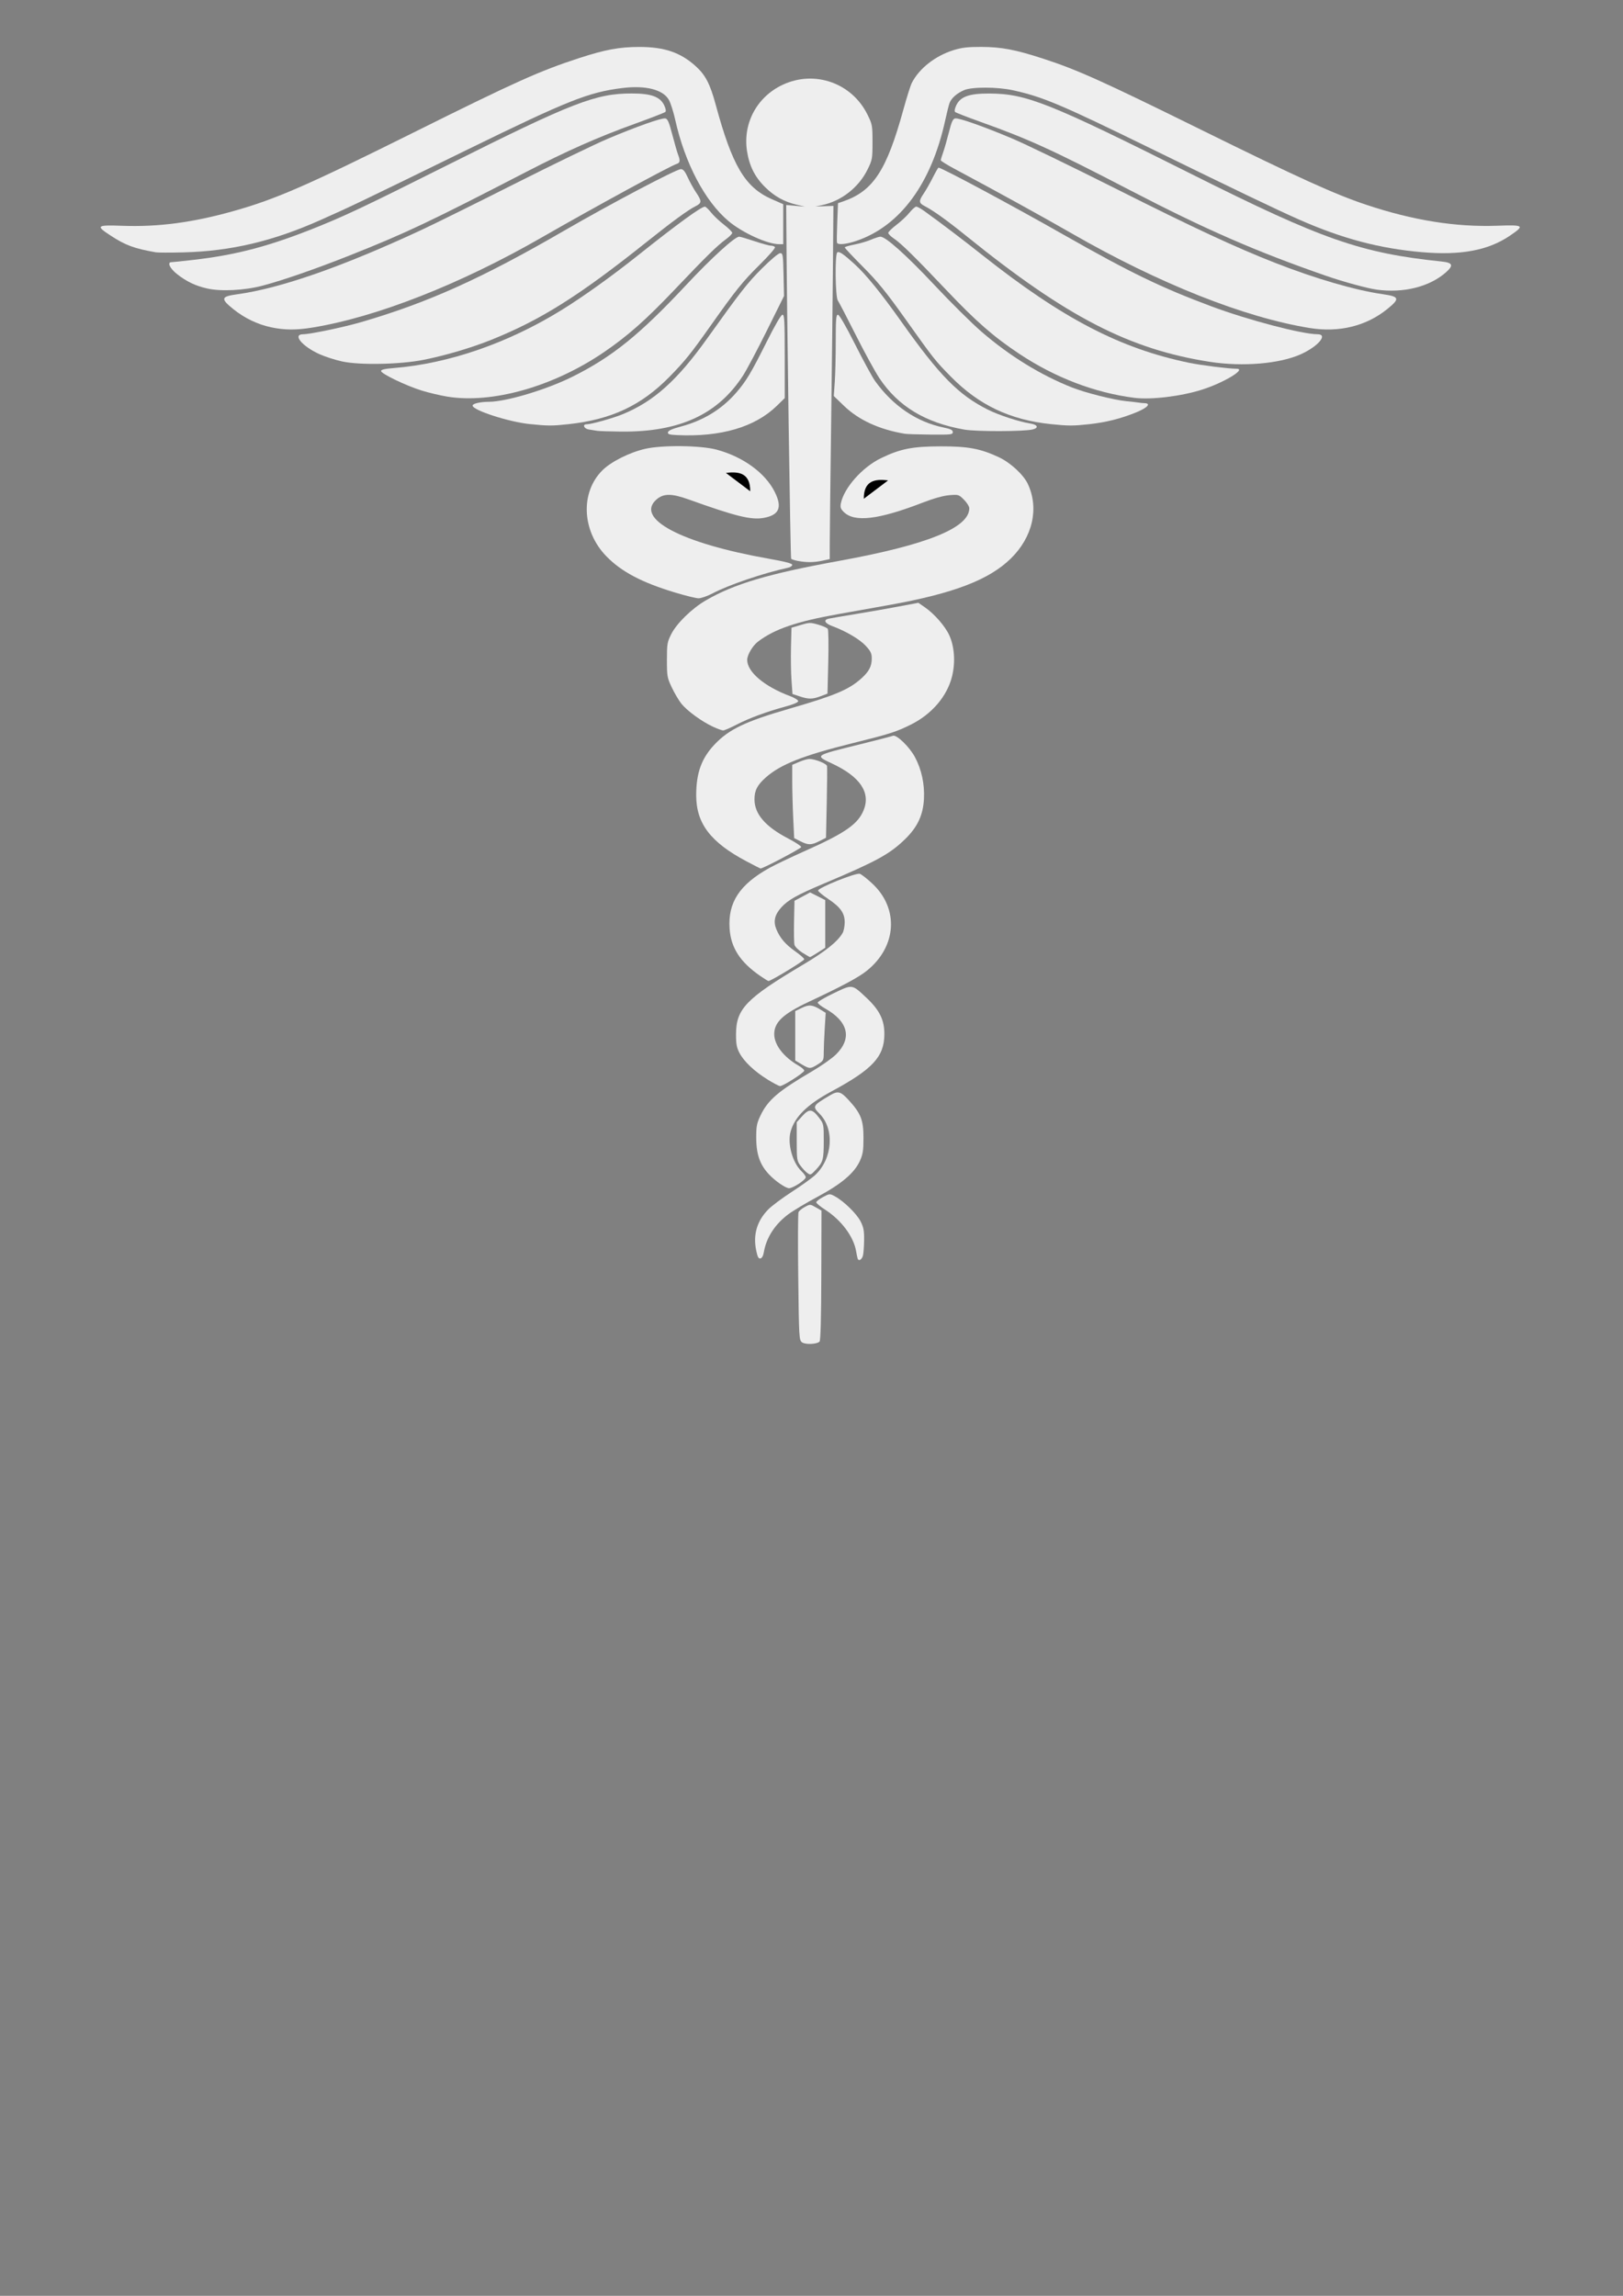 <?xml version="1.0" encoding="UTF-8" standalone="no"?>
<!-- Created with Inkscape (http://www.inkscape.org/) -->

<svg
   width="210mm"
   height="297mm"
   viewBox="0 0 210 297"
   version="1.1"
   id="svg5"
   inkscape:version="1.1.2 (0a00cf5339, 2022-02-04)"
   sodipodi:docname="caduceoBlanco.svg"
   inkscape:export-filename="/home/jona/Desktop/CliniShare/documentación/imagenes/caduceoBlanco.png"
   inkscape:export-xdpi="96"
   inkscape:export-ydpi="96"
   xmlns:inkscape="http://www.inkscape.org/namespaces/inkscape"
   xmlns:sodipodi="http://sodipodi.sourceforge.net/DTD/sodipodi-0.dtd"
   xmlns="http://www.w3.org/2000/svg"
   xmlns:svg="http://www.w3.org/2000/svg">
  <rect x="0" y="0" width="210" height="297" fill="#808080" stroke="none"/>
  <sodipodi:namedview
     id="namedview7"
     pagecolor="#505050"
     bordercolor="#ffffff"
     borderopacity="1"
     inkscape:pageshadow="0"
     inkscape:pageopacity="0"
     inkscape:pagecheckerboard="1"
     inkscape:document-units="mm"
     showgrid="false"
     inkscape:zoom="0.64126688"
     inkscape:rotation="-1"
     inkscape:cx="492.89436"
     inkscape:cy="354.84596"
     inkscape:window-width="1366"
     inkscape:window-height="695"
     inkscape:window-x="0"
     inkscape:window-y="0"
     inkscape:window-maximized="1"
     inkscape:current-layer="g4344" />
  <defs
     id="defs2" />
  <g
     inkscape:label="Layer 1"
     inkscape:groupmode="layer"
     id="layer1">
    <g
       id="g4344"
       transform="translate(-188.512,-82.153)"
       inkscape:export-filename="/home/jona/Desktop/CliniShare/documentación/imagenes/g4344.png"
       inkscape:export-xdpi="96"
       inkscape:export-ydpi="96"
       style="fill:#eeeeee;fill-opacity:1"
       inkscape:label="g4344">
      <g
         id="g1531"
         transform="translate(188.759,5.635)"
         style="fill:#eeeeee;fill-opacity:1">
        <path
           style="fill:#eeeeee;fill-opacity:1;stroke-width:0.194"
           d="m 173.872,106.438 c -0.17,-0.17 -0.473,-0.271 -0.673,-0.224 -0.317,0.075 -0.302,0.113 0.123,0.298 0.704,0.307 0.904,0.28 0.55,-0.074 z"
           id="path1370" />
        <path
           style="fill:#eeeeee;fill-opacity:1;stroke-width:0.194"
           d="m 174.577,106.505 c -0.071,-0.24 -0.269,-0.546 -0.439,-0.68 -0.422,-0.332 -1.3,-0.305 -1.594,0.049 -0.152,0.184 -0.165,0.291 -0.035,0.291 0.114,0 0.26,-0.087 0.326,-0.194 0.166,-0.268 0.941,-0.244 1.223,0.039 0.128,0.128 0.233,0.39 0.233,0.582 0,0.192 0.093,0.349 0.207,0.349 0.124,0 0.155,-0.176 0.077,-0.437 z"
           id="path1368" />
        <path
           style="fill:#eeeeee;fill-opacity:1;stroke-width:0.194"
           d="m 176.146,105.75 c 0.173,-0.545 -0.199,-0.891 -0.856,-0.795 -0.699,0.103 -1.004,-0.299 -0.505,-0.664 0.197,-0.144 0.271,-0.262 0.166,-0.262 -0.307,0 -0.658,0.435 -0.658,0.815 0,0.277 0.158,0.349 0.765,0.349 0.875,0 1.116,0.226 0.693,0.65 -0.371,0.371 -0.375,0.534 -0.009,0.394 0.156,-0.06 0.338,-0.28 0.404,-0.489 z"
           id="path1366" />
        <path
           style="fill:#eeeeee;fill-opacity:1;stroke-width:0.194"
           d="m 175.069,106.182 c 0,-0.205 0.109,-0.416 0.243,-0.47 0.133,-0.054 0.016,-0.105 -0.261,-0.113 -0.559,-0.017 -1.147,-0.552 -1.147,-1.045 0,-0.406 0.874,-0.99 1.261,-0.842 0.353,0.136 0.391,0.697 0.05,0.733 -0.133,0.014 0.063,0.08 0.437,0.146 0.598,0.106 0.687,0.197 0.741,0.764 0.074,0.771 -0.234,1.201 -0.862,1.201 -0.325,0 -0.462,-0.11 -0.462,-0.372 z"
           id="path1364" />
        <path
           style="fill:#eeeeee;fill-opacity:1;stroke-width:0.194"
           d="m 190.488,108.399 c 1.375,-0.291 3.485,-1.178 4.265,-1.792 0.423,-0.333 0.329,-0.345 -2.973,-0.368 -5.761,-0.04 -11.045,-1.076 -17.487,-3.429 -3.413,-1.246 -7.81,-3.292 -18.094,-8.419 -13.473,-6.717 -18.289,-8.833 -23.497,-10.326 -5.381,-1.542 -9.309,-1.267 -12.192,0.856 -1.629,1.199 -2.378,2.436 -3.107,5.129 -1.684,6.221 -2.893,8.955 -4.797,10.852 -1.061,1.057 -1.592,1.42 -2.725,1.862 l -1.408,0.549 v 2.13 2.13 l 0.814,-0.13 c 1.96,-0.313 5.094,-2.093 6.578,-3.736 2.995,-3.315 4.657,-7.068 6.111,-13.8 0.125,-0.58 1.167,-1.744 1.913,-2.136 0.912,-0.479 4.614,-0.568 6.775,-0.163 3.107,0.583 6.632,1.954 12.618,4.908 1.579,0.779 2.9,1.416 2.937,1.416 0.037,0 3.114,1.494 6.838,3.321 8.02,3.933 15.546,7.474 17.477,8.224 l 1.386,0.538 0.41,-0.41 c 0.805,-0.805 2.449,-0.237 2.582,0.893 0.069,0.584 0.389,0.698 3.958,1.42 3.873,0.783 9.158,1.002 11.619,0.48 z"
           id="path1362" />
        <path
           style="fill:#eeeeee;fill-opacity:1;stroke-width:0.194"
           d="m 183.709,109.139 c -5.474,-0.478 -10.253,-1.745 -15.824,-4.196 -2.784,-1.225 -8.075,-3.761 -19.319,-9.26 -11.595,-5.671 -13.899,-6.642 -17.766,-7.491 -2.015,-0.443 -5.295,-0.448 -6.308,-0.011 -0.923,0.399 -1.629,1.02 -1.87,1.646 -0.097,0.251 -0.35,1.256 -0.563,2.233 -1.781,8.179 -5.809,13.668 -11.452,15.604 -1.336,0.459 -2.449,0.569 -2.556,0.253 -0.036,-0.105 -0.021,-1.297 0.032,-2.651 l 0.097,-2.461 0.685,-0.237 c 3.87,-1.336 5.609,-3.993 7.779,-11.881 0.429,-1.558 0.917,-3.104 1.084,-3.434 0.949,-1.872 3.029,-3.508 5.394,-4.244 1.081,-0.337 1.835,-0.425 3.6,-0.42 2.615,0.007 4.418,0.35 8.046,1.532 4.385,1.429 7.627,2.888 20.301,9.138 12.7,6.263 17.397,8.396 21.49,9.76 6.03,2.01 11.55,2.893 16.905,2.702 3.496,-0.125 3.608,-0.037 1.65,1.292 -2.807,1.905 -6.356,2.566 -11.407,2.125 z"
           id="path1360" />
        <path
           style="fill:#eeeeee;fill-opacity:1;stroke-width:0.194"
           d="m 29.256,108.128 c 4.366,-0.782 8.344,-2.061 12.68,-4.079 0.941,-0.438 1.739,-0.796 1.773,-0.796 0.083,0 5.057,-2.408 18.845,-9.121 9.619,-4.684 13.072,-6.074 16.408,-6.606 2.25,-0.359 5.332,-0.197 6.406,0.337 1.251,0.621 1.687,1.402 2.325,4.157 1.882,8.138 5.94,13.615 11.253,15.191 1.646,0.488 1.567,0.581 1.567,-1.828 v -2.141 l -0.534,-0.197 c -4.05,-1.496 -5.81,-4.255 -8.103,-12.705 -0.786,-2.896 -1.53,-4.184 -3.109,-5.382 -3.343,-2.536 -8.056,-2.497 -15.454,0.129 -4.864,1.727 -7.677,3.015 -19.98,9.152 -15.044,7.504 -19.565,9.385 -26.037,10.835 -3.86,0.865 -6.27,1.149 -9.904,1.169 l -3.419,0.018 0.669,0.455 c 1.085,0.738 2.664,1.392 4.075,1.686 1.905,0.398 7.608,0.248 10.54,-0.277 z"
           id="path1358" />
        <path
           style="fill:#eeeeee;fill-opacity:1;stroke-width:0.194"
           d="m 19.936,109.163 c -2.823,-0.496 -3.943,-0.91 -5.873,-2.171 -1.961,-1.281 -1.835,-1.383 1.558,-1.263 4.631,0.164 9.072,-0.424 14.314,-1.897 5.491,-1.542 9.513,-3.296 23.299,-10.156 13.214,-6.576 16.327,-7.975 21.479,-9.651 3.353,-1.091 5.18,-1.429 7.742,-1.433 3.242,-0.004 5.331,0.703 7.297,2.471 1.274,1.145 1.874,2.295 2.605,4.994 2.149,7.93 3.798,10.707 7.264,12.23 l 1.473,0.647 v 2.586 2.586 h -0.547 c -1.495,0 -4.72,-1.471 -6.513,-2.971 -3.063,-2.562 -5.666,-7.504 -6.917,-13.134 -0.224,-1.009 -0.592,-2.161 -0.817,-2.561 -0.749,-1.332 -3.01,-1.908 -6.025,-1.533 -4.375,0.544 -7.01,1.591 -20.051,7.969 -14.009,6.851 -14.976,7.314 -19.068,9.135 -6.101,2.715 -11.544,3.997 -17.628,4.155 -1.709,0.044 -3.325,0.042 -3.592,-0.005 z"
           id="path1356" />
        <path
           style="fill:#eeeeee;fill-opacity:1;stroke-width:0.194"
           d="m 170.489,109.927 c 0.152,-0.395 -0.208,-0.849 -0.673,-0.849 -0.37,0 -0.682,0.635 -0.476,0.969 0.193,0.312 1.016,0.227 1.149,-0.12 z"
           id="path1354" />
        <path
           style="fill:#eeeeee;fill-opacity:1;stroke-width:0.194"
           d="m 169.138,110.159 c -0.385,-0.588 -0.116,-1.212 0.6,-1.392 0.618,-0.155 1.06,0.211 1.06,0.878 0,1.028 -1.1,1.368 -1.66,0.513 z"
           id="path1352" />
        <path
           style="fill:#eeeeee;fill-opacity:1;stroke-width:0.194"
           d="m 170.865,110.194 0.397,-0.534 -0.397,-0.534 c -0.518,-0.697 -1.147,-0.778 -1.736,-0.225 -0.572,0.537 -0.593,1.021 -0.066,1.547 0.531,0.531 1.3,0.423 1.803,-0.254 z"
           id="path1350" />
        <path
           style="fill:#eeeeee;fill-opacity:1;stroke-width:0.194"
           d="m 183.635,112.985 c 0.6,-0.232 1.605,-0.79 2.233,-1.242 1.127,-0.81 1.134,-0.821 0.559,-0.869 -1.524,-0.127 -4.429,-0.492 -5.87,-0.737 -2.57,-0.438 -7.465,-1.758 -8.595,-2.317 -0.743,-0.368 -1.553,-0.524 -1.553,-0.299 0,0.109 0.121,0.198 0.269,0.198 0.148,0 0.41,0.215 0.582,0.479 0.424,0.647 1.065,0.983 1.344,0.704 0.153,-0.153 0.103,-0.212 -0.181,-0.212 -0.216,0 -0.599,-0.218 -0.849,-0.485 -0.514,-0.548 -0.399,-0.615 0.358,-0.209 0.283,0.152 0.675,0.326 0.869,0.388 0.544,0.172 0.318,0.782 -0.317,0.855 -0.404,0.046 -0.75,-0.123 -1.357,-0.666 -0.449,-0.4 -0.913,-0.9 -1.032,-1.11 -0.119,-0.21 -0.768,-0.59 -1.443,-0.843 -2.512,-0.944 -5.592,-2.405 -15.621,-7.406 -5.66,-2.822 -10.836,-5.383 -11.504,-5.691 -0.667,-0.307 -1.803,-0.83 -2.524,-1.162 -7.324,-3.37 -12.863,-4.234 -14.719,-2.298 l -0.534,0.558 0.564,0.215 c 0.31,0.118 2.093,0.782 3.962,1.475 5.705,2.115 6.918,2.68 19.222,8.953 4.218,2.15 9.024,4.491 10.679,5.202 4.674,2.007 8.691,3.584 9.129,3.584 0.219,0 0.616,0.143 0.882,0.317 0.475,0.311 0.481,0.309 0.316,-0.146 -0.399,-1.104 0.575,-2.265 1.694,-2.019 1.211,0.266 1.601,1.68 0.718,2.602 l -0.512,0.534 2.187,0.705 c 2.011,0.649 3.783,1.136 5.002,1.376 0.267,0.052 1.49,0.071 2.718,0.042 1.732,-0.042 2.477,-0.148 3.324,-0.475 z"
           id="path1348" />
        <path
           style="fill:#eeeeee;fill-opacity:1;stroke-width:0.194"
           d="m 177.884,113.989 c -1.183,-0.161 -4.337,-1.022 -6.505,-1.774 -9.136,-3.172 -15.663,-6.021 -25.443,-11.104 -9.949,-5.171 -13.047,-6.586 -19.309,-8.824 -1.709,-0.611 -3.189,-1.188 -3.289,-1.283 -0.113,-0.107 -0.056,-0.437 0.148,-0.866 0.539,-1.13 1.685,-1.535 4.306,-1.521 4.779,0.026 7.741,1.209 26.211,10.463 16.849,8.442 21.826,10.179 32.279,11.269 1.455,0.152 1.587,0.497 0.542,1.415 -2.119,1.861 -5.478,2.697 -8.939,2.225 z"
           id="path1346" />
        <path
           style="fill:#eeeeee;fill-opacity:1;stroke-width:0.194"
           d="m 32.3,113.239 c 3.634,-0.751 11.464,-3.606 19.332,-7.05 2.461,-1.077 11.057,-5.3 11.504,-5.652 0.43,-0.338 9.686,-4.899 12.135,-5.98 1.442,-0.636 4.238,-1.743 6.213,-2.46 1.976,-0.717 3.66,-1.369 3.744,-1.449 0.273,-0.26 -0.821,-1.132 -1.699,-1.353 -2.377,-0.599 -5.801,-0.021 -10.2,1.72 -2.872,1.137 -5.145,2.223 -16.554,7.911 -5.848,2.916 -11.876,5.834 -13.397,6.485 -7.826,3.35 -13.354,4.863 -19.539,5.348 l -1.63,0.128 0.659,0.543 c 0.963,0.793 2.301,1.485 3.495,1.806 1.399,0.376 4.122,0.377 5.937,0.003 z"
           id="path1344" />
        <path
           style="fill:#eeeeee;fill-opacity:1;stroke-width:0.194"
           d="m 26.568,113.841 c -1.536,-0.349 -2.69,-0.901 -3.925,-1.878 -0.908,-0.717 -1.287,-1.526 -0.717,-1.526 0.133,-1.3e-4 1.422,-0.135 2.864,-0.301 5.302,-0.608 9.49,-1.685 15.047,-3.87 4.308,-1.694 6.732,-2.835 17.863,-8.413 16.099,-8.066 19.124,-9.243 23.784,-9.244 2.52,-9.71e-4 3.681,0.421 4.209,1.528 0.204,0.428 0.261,0.759 0.148,0.864 -0.1,0.094 -1.902,0.792 -4.004,1.552 -4.72,1.706 -8.756,3.493 -13.939,6.172 -12.654,6.541 -15.595,7.933 -22.917,10.843 -4.329,1.721 -8.584,3.197 -11.261,3.907 -2.312,0.613 -5.374,0.77 -7.154,0.365 z"
           id="path1342" />
        <path
           style="fill:#eeeeee;fill-opacity:1;stroke-width:0.194"
           d="m 164.695,115.659 c 0.088,-0.143 0.002,-0.173 -0.257,-0.091 -0.477,0.152 -1.474,-0.92 -1.317,-1.415 0.075,-0.236 -0.023,-0.318 -0.382,-0.318 -0.575,0 -0.676,0.592 -0.13,0.765 0.194,0.062 0.546,0.373 0.782,0.693 0.433,0.586 1.059,0.762 1.304,0.366 z"
           id="path1340" />
        <path
           style="fill:#eeeeee;fill-opacity:1;stroke-width:0.194"
           d="m 161.116,115.915 c -0.14,-0.047 -0.347,0.007 -0.46,0.12 -0.144,0.144 -0.068,0.169 0.255,0.085 0.263,-0.069 0.351,-0.157 0.205,-0.205 z"
           id="path1338" />
        <path
           style="fill:#eeeeee;fill-opacity:1;stroke-width:0.194"
           d="m 163.225,116.893 c -9.7e-4,-0.251 -1.508,-1.899 -1.629,-1.781 -0.064,0.062 0.187,0.465 0.556,0.897 0.369,0.432 0.616,0.84 0.549,0.907 -0.068,0.068 0.023,0.123 0.201,0.123 0.178,0 0.323,-0.066 0.323,-0.146 z"
           id="path1336" />
        <path
           style="fill:#eeeeee;fill-opacity:1;stroke-width:0.194"
           d="m 166.023,113.616 c 0.151,-0.393 -0.207,-0.849 -0.665,-0.849 -0.391,0 -0.621,0.442 -0.456,0.874 0.15,0.39 0.968,0.372 1.121,-0.025 z"
           id="path1334" />
        <path
           style="fill:#eeeeee;fill-opacity:1;stroke-width:0.194"
           d="m 164.818,114.087 c -0.128,-0.128 -0.233,-0.46 -0.233,-0.738 0,-0.611 0.324,-0.971 0.874,-0.971 0.549,0 0.874,0.36 0.874,0.971 0,0.611 -0.324,0.971 -0.874,0.971 -0.224,0 -0.513,-0.105 -0.641,-0.233 z"
           id="path1332" />
        <path
           style="fill:#eeeeee;fill-opacity:1;stroke-width:0.194"
           d="m 160.637,114.773 c -0.284,-0.284 -0.121,-0.841 0.247,-0.841 0.496,0 0.686,0.334 0.393,0.688 -0.256,0.309 -0.44,0.353 -0.64,0.153 z"
           id="path1330" />
        <path
           style="fill:#eeeeee;fill-opacity:1;stroke-width:0.194"
           d="m 164.968,115.286 c -0.469,-0.537 -0.921,-1.083 -1.003,-1.213 -0.304,-0.479 -0.153,-1.326 0.32,-1.799 0.641,-0.641 1.457,-0.625 2.062,0.042 l 0.471,0.518 -0.48,-0.324 c -1.104,-0.746 -2.288,-0.103 -2.164,1.174 0.013,0.13 0.416,0.679 0.897,1.22 0.874,0.984 1.087,1.113 0.631,0.383 -0.212,-0.339 -0.174,-0.443 0.297,-0.823 0.297,-0.239 0.617,-0.696 0.711,-1.017 l 0.172,-0.582 0.017,0.64 c 0.011,0.438 -0.128,0.775 -0.443,1.068 -0.353,0.328 -0.413,0.5 -0.26,0.741 0.209,0.329 0.072,0.949 -0.209,0.949 -0.09,0 -0.548,-0.439 -1.017,-0.976 z"
           id="path1328" />
        <path
           style="fill:#eeeeee;fill-opacity:1;stroke-width:0.194"
           d="m 174.137,118.382 c 1.295,-0.265 3.895,-1.538 4.902,-2.401 l 0.767,-0.657 -0.767,-0.127 c -3.66,-0.608 -7.648,-1.621 -10.331,-2.625 -1.08,-0.404 -1.095,-0.404 -0.749,-0.023 0.194,0.214 0.295,0.482 0.224,0.595 -0.21,0.34 -0.853,0.234 -1.073,-0.178 -0.168,-0.313 -0.151,-0.363 0.09,-0.27 0.163,0.062 0.296,0.192 0.296,0.287 0,0.095 0.089,0.173 0.199,0.173 0.109,0 0.065,-0.204 -0.098,-0.452 -0.163,-0.249 -0.231,-0.525 -0.15,-0.614 0.081,-0.089 0.043,-0.102 -0.083,-0.03 -0.126,0.072 -0.284,0.043 -0.351,-0.066 -0.067,-0.109 -0.215,-0.197 -0.328,-0.197 -0.122,0 -0.098,0.134 0.06,0.329 0.23,0.283 0.226,0.305 -0.025,0.158 -0.16,-0.094 -0.51,-0.327 -0.777,-0.518 -0.267,-0.191 -1.771,-0.87 -3.341,-1.509 -4.733,-1.925 -8.909,-3.897 -18.89,-8.924 -9.064,-4.565 -14.441,-7.03 -18.218,-8.352 -0.943,-0.33 -1.791,-0.6 -1.886,-0.6 -0.094,0 -0.265,0.371 -0.379,0.825 -0.114,0.454 -0.419,1.521 -0.677,2.372 -0.258,0.851 -0.452,1.558 -0.431,1.572 0.021,0.014 1.262,0.665 2.757,1.447 1.495,0.782 3.461,1.831 4.369,2.331 0.908,0.5 2.262,1.242 3.009,1.649 0.748,0.407 3.5,1.963 6.116,3.459 7.543,4.313 13.083,6.964 19.102,9.141 2.325,0.841 2.526,0.882 2.849,0.59 0.475,-0.43 1.061,-0.285 1.041,0.259 -0.01,0.275 0.099,0.431 0.301,0.431 0.174,0 0.435,0.109 0.58,0.243 0.145,0.133 -0.023,-0.124 -0.374,-0.573 -0.646,-0.826 -0.688,-1.418 -0.101,-1.418 0.242,0 0.281,-0.136 0.184,-0.652 -0.092,-0.491 -0.048,-0.681 0.179,-0.768 0.166,-0.064 0.353,-0.032 0.416,0.07 0.063,0.102 0.338,0.186 0.61,0.186 0.422,0 0.478,0.067 0.381,0.455 -0.081,0.321 0.013,0.575 0.319,0.862 0.418,0.393 0.498,0.43 0.918,0.43 0.317,0 0.221,0.725 -0.113,0.853 -0.566,0.217 -0.792,0.122 -1.612,-0.682 -1.012,-0.992 -1.299,-0.855 -0.332,0.159 0.388,0.406 0.755,0.928 0.816,1.16 0.094,0.359 0.431,0.495 2.278,0.918 4.078,0.933 6.233,1.11 8.322,0.683 z"
           id="path1326" />
        <path
           style="fill:#eeeeee;fill-opacity:1;stroke-width:0.194"
           d="m 169.244,118.957 c -8.452,-1.36 -19.51,-5.749 -30.774,-12.217 -3.888,-2.232 -9.513,-5.331 -15.29,-8.423 -0.934,-0.5 -1.699,-0.981 -1.699,-1.069 0,-0.088 0.136,-0.542 0.303,-1.009 0.167,-0.467 0.502,-1.636 0.745,-2.597 0.353,-1.397 0.518,-1.759 0.82,-1.804 0.509,-0.076 3.666,1.038 7.399,2.612 1.684,0.71 7.693,3.62 13.353,6.466 10.162,5.111 15.482,7.587 20.651,9.612 5.215,2.043 10.345,3.536 13.909,4.047 2.184,0.313 2.262,0.573 0.582,1.931 -2.718,2.197 -6.227,3.057 -9.999,2.45 z"
           id="path1324" />
        <path
           style="fill:#eeeeee;fill-opacity:1;stroke-width:0.194"
           d="m 42.07,118.014 c 2.63,-0.561 7.048,-1.88 10.109,-3.018 6.243,-2.322 11.135,-4.668 18.433,-8.84 6.095,-3.484 10.381,-5.831 16.437,-9.003 0.054,-0.028 -1.302,-4.653 -1.39,-4.741 -0.146,-0.146 -3.547,1.105 -7.183,2.644 -1.922,0.813 -7.784,3.642 -13.026,6.286 -10.474,5.283 -14.663,7.242 -20.078,9.384 -5.918,2.342 -10.636,3.763 -14.544,4.383 l -1.438,0.228 0.759,0.656 c 0.956,0.827 3.246,1.989 4.587,2.329 1.447,0.367 4.84,0.224 7.336,-0.308 z"
           id="path1322" />
        <path
           style="fill:#eeeeee;fill-opacity:1;stroke-width:0.194"
           d="m 34.817,118.857 c -1.745,-0.374 -3.442,-1.192 -4.881,-2.353 -1.67,-1.346 -1.598,-1.628 0.485,-1.913 5.637,-0.771 13.685,-3.583 23.979,-8.38 1.602,-0.746 6.975,-3.407 11.941,-5.911 4.966,-2.505 10.394,-5.132 12.064,-5.838 3.69,-1.56 6.915,-2.7 7.425,-2.624 0.305,0.046 0.481,0.45 0.912,2.095 0.294,1.121 0.629,2.285 0.745,2.585 0.301,0.777 0.264,1.061 -0.155,1.194 -0.904,0.287 -10.628,5.583 -17.593,9.583 -10.423,5.985 -21.23,10.229 -29.512,11.59 -2.146,0.353 -3.669,0.345 -5.409,-0.029 z"
           id="path1320" />
        <path
           style="fill:#eeeeee;fill-opacity:1;stroke-width:0.194"
           d="m 159.897,119.001 c 0.358,-0.227 0.099,-0.992 -0.335,-0.992 -0.53,0 -0.816,0.389 -0.592,0.806 0.208,0.388 0.512,0.449 0.927,0.186 z"
           id="path1318" />
        <path
           style="fill:#eeeeee;fill-opacity:1;stroke-width:0.194"
           d="m 157.703,120.836 c 0.302,-0.224 0.334,-0.35 0.162,-0.631 -0.27,-0.44 -0.842,-0.454 -1.111,-0.028 -0.148,0.235 -0.134,0.408 0.051,0.631 0.314,0.378 0.422,0.382 0.899,0.028 z"
           id="path1316" />
        <path
           style="fill:#eeeeee;fill-opacity:1;stroke-width:0.194"
           d="m 153.129,122.021 c 0,-0.034 -0.21,-0.258 -0.466,-0.499 l -0.466,-0.438 0.029,0.463 c 0.021,0.33 0.154,0.473 0.466,0.499 0.24,0.02 0.437,0.009 0.437,-0.025 z"
           id="path1314" />
        <path
           style="fill:#eeeeee;fill-opacity:1;stroke-width:0.194"
           d="m 154.322,121.025 c 0.322,-0.271 0.747,-0.492 0.945,-0.492 0.205,0 0.418,-0.189 0.493,-0.437 0.073,-0.24 0.263,-0.585 0.422,-0.766 0.363,-0.413 1.353,-0.642 1.664,-0.384 0.175,0.145 0.237,0.038 0.245,-0.42 0.006,-0.338 0.049,-0.729 0.097,-0.868 0.059,-0.173 -0.776,-0.579 -2.631,-1.278 -5.479,-2.065 -10.688,-4.534 -15.709,-7.446 -4.96,-2.876 -14.049,-7.88 -17.161,-9.447 -1.226,-0.618 -1.387,-0.656 -1.482,-0.355 -0.059,0.186 -0.497,1.021 -0.972,1.856 l -0.865,1.518 0.584,0.325 c 1.052,0.585 3.525,2.403 5.997,4.409 9.1,7.385 15.493,11.22 22.814,13.688 3.121,1.052 3.168,1.059 3.056,0.476 -0.079,-0.414 -0.02,-0.482 0.414,-0.482 0.364,0 0.629,0.189 0.945,0.674 0.365,0.562 0.449,0.611 0.5,0.298 0.034,-0.207 0.324,-0.598 0.646,-0.868 z"
           id="path1312" />
        <path
           style="fill:#eeeeee;fill-opacity:1;stroke-width:0.194"
           d="m 154.811,121.844 c -0.054,-0.133 -0.098,-0.024 -0.098,0.243 0,0.267 0.044,0.376 0.098,0.243 0.054,-0.133 0.054,-0.352 0,-0.485 z"
           id="path1310" />
        <path
           style="fill:#eeeeee;fill-opacity:1;stroke-width:0.194"
           d="m 154.533,121.553 c 0.292,-0.36 0.529,-0.296 0.726,0.194 0.159,0.397 0.177,0.379 0.188,-0.194 0.014,-0.706 -0.244,-0.799 -0.915,-0.329 -0.279,0.195 -0.424,0.487 -0.409,0.825 0.018,0.406 0.044,0.436 0.118,0.135 0.052,-0.214 0.184,-0.498 0.292,-0.631 z"
           id="path1308" />
        <path
           style="fill:#eeeeee;fill-opacity:1;stroke-width:0.194"
           d="m 157.845,122.815 c 0.048,-0.133 -0.051,-0.402 -0.222,-0.597 -0.287,-0.329 -0.274,-0.382 0.171,-0.721 l 0.48,-0.366 -0.702,0.111 c -0.575,0.091 -0.756,0.035 -0.998,-0.311 -0.294,-0.42 -0.255,-1.082 0.076,-1.287 0.096,-0.059 0.388,-0.146 0.65,-0.194 0.567,-0.103 1.193,0.679 0.984,1.228 -0.085,0.223 -0.065,0.274 0.059,0.147 0.104,-0.107 0.218,-0.413 0.254,-0.68 0.056,-0.418 0.15,-0.477 0.683,-0.424 0.759,0.076 1.421,-0.511 1.421,-1.259 0,-0.603 -0.167,-0.517 -0.295,0.152 -0.234,1.222 -1.828,1.11 -1.838,-0.129 -0.002,-0.219 0.102,-0.503 0.23,-0.631 0.177,-0.177 0.178,-0.233 0.004,-0.233 -0.213,0 -0.317,0.273 -0.48,1.262 -0.047,0.285 -0.191,0.373 -0.541,0.332 -0.785,-0.092 -1.271,0.115 -1.512,0.643 -0.348,0.764 -0.289,0.968 0.559,1.948 0.432,0.5 0.733,0.962 0.668,1.027 -0.137,0.137 -1.383,-1.24 -1.643,-1.814 -0.133,-0.295 -0.177,-0.155 -0.181,0.582 -0.006,0.919 0.01,0.95 0.301,0.582 0.298,-0.377 0.305,-0.373 0.216,0.14 -0.05,0.29 -0.017,0.482 0.075,0.425 0.091,-0.057 0.167,-0.25 0.169,-0.431 0.002,-0.275 0.032,-0.282 0.181,-0.046 0.098,0.155 0.139,0.345 0.092,0.422 -0.048,0.077 0.067,0.18 0.256,0.229 0.614,0.16 0.794,0.138 0.883,-0.108 z"
           id="path1306" />
        <path
           style="fill:#eeeeee;fill-opacity:1;stroke-width:0.194"
           d="m 164.488,122.828 c 1.715,-0.26 3.198,-0.805 4.563,-1.675 1.247,-0.796 1.313,-0.746 -1.747,-1.307 -1.014,-0.186 -2.868,-0.618 -4.119,-0.96 -1.251,-0.342 -2.225,-0.543 -2.166,-0.447 0.06,0.097 0.004,0.429 -0.124,0.738 -0.274,0.661 -1.394,1.146 -1.824,0.789 -0.204,-0.169 -0.239,-0.118 -0.169,0.247 0.062,0.323 -0.098,0.672 -0.532,1.167 -0.341,0.388 -0.524,0.706 -0.406,0.706 0.118,0 0.214,0.214 0.214,0.475 0,0.427 0.093,0.482 0.922,0.548 1.252,0.099 3.739,-0.031 5.388,-0.281 z"
           id="path1304" />
        <path
           style="fill:#eeeeee;fill-opacity:1;stroke-width:0.194"
           d="m 156.333,123.333 c -10.423,-1.609 -18.571,-5.811 -31.479,-16.235 -2.552,-2.061 -4.336,-3.341 -5.46,-3.919 -0.763,-0.392 -0.784,-0.657 -0.127,-1.616 0.277,-0.405 0.802,-1.326 1.167,-2.047 0.365,-0.721 0.703,-1.311 0.751,-1.311 0.408,0 9.517,4.884 16.216,8.695 8.605,4.894 12.6,6.829 19.125,9.262 4.736,1.766 11.707,3.595 13.698,3.595 1.403,0 0.11,1.559 -2.14,2.58 -2.738,1.243 -7.525,1.648 -11.753,0.996 z"
           id="path1302" />
        <path
           style="fill:#eeeeee;fill-opacity:1;stroke-width:0.194"
           d="m 77.958,105.995 c 0.143,-0.09 0.23,-0.373 0.194,-0.628 -0.057,-0.401 -0.175,-0.466 -0.883,-0.481 -0.45,-0.01 -0.769,0.061 -0.709,0.158 0.06,0.097 0.376,0.149 0.702,0.115 0.445,-0.046 0.606,0.024 0.643,0.279 0.027,0.187 -0.095,0.424 -0.273,0.528 -0.177,0.104 -0.235,0.19 -0.128,0.191 0.107,0.002 0.311,-0.071 0.454,-0.162 z"
           id="path1300" />
        <path
           style="fill:#eeeeee;fill-opacity:1;stroke-width:0.194"
           d="m 75.934,106.886 c 0.293,-0.465 -0.335,-1.093 -0.8,-0.8 -0.467,0.294 -0.508,0.572 -0.14,0.94 0.368,0.368 0.645,0.327 0.94,-0.14 z"
           id="path1298" />
        <path
           style="fill:#eeeeee;fill-opacity:1;stroke-width:0.194"
           d="m 76.154,107.437 c 0.262,-0.262 0.477,-0.628 0.477,-0.813 0,-0.378 -0.732,-1.235 -1.053,-1.234 -0.115,5.8e-4 0.032,0.197 0.326,0.437 0.459,0.375 0.512,0.518 0.375,1.018 -0.12,0.441 -0.288,0.598 -0.692,0.645 -0.706,0.083 -1.089,-0.266 -1.105,-1.009 -0.011,-0.496 -0.041,-0.536 -0.164,-0.222 -0.206,0.528 -0.046,1.028 0.439,1.368 0.567,0.397 0.848,0.359 1.398,-0.191 z"
           id="path1296" />
        <path
           style="fill:#eeeeee;fill-opacity:1;stroke-width:0.194"
           d="m 74.883,108.582 c 0,-0.052 -0.199,-0.044 -0.441,0.017 -0.614,0.154 -1.369,-0.851 -1.187,-1.579 l 0.128,-0.509 -0.512,0.335 c -0.282,0.184 -0.512,0.377 -0.512,0.427 0,0.051 0.415,0.468 0.922,0.928 0.722,0.655 0.996,0.797 1.262,0.656 0.187,-0.099 0.34,-0.223 0.34,-0.275 z"
           id="path1294" />
        <path
           style="fill:#eeeeee;fill-opacity:1;stroke-width:0.194"
           d="m 72.442,109.783 c 0.162,-0.265 0.129,-0.398 -0.151,-0.606 -0.197,-0.147 -0.473,-0.223 -0.612,-0.169 -0.405,0.156 -0.488,0.825 -0.128,1.035 0.404,0.236 0.627,0.171 0.89,-0.26 z"
           id="path1292" />
        <path
           style="fill:#eeeeee;fill-opacity:1;stroke-width:0.194"
           d="m 71.431,110.329 c -0.237,-0.166 -0.432,-0.505 -0.432,-0.753 0,-1.037 1.49,-1.228 1.837,-0.235 0.167,0.476 0.13,0.606 -0.261,0.922 -0.55,0.445 -0.599,0.448 -1.145,0.066 z"
           id="path1290" />
        <path
           style="fill:#eeeeee;fill-opacity:1;stroke-width:0.194"
           d="m 72.729,110.359 c 0.257,-0.274 0.411,-0.647 0.374,-0.903 -0.089,-0.601 -0.921,-1.181 -1.48,-1.031 -0.502,0.135 -1.097,1.123 -0.893,1.483 0.578,1.018 1.311,1.183 1.999,0.45 z"
           id="path1288" />
        <path
           style="fill:#eeeeee;fill-opacity:1;stroke-width:0.194"
           d="m 67.78,113.814 c 0.378,-0.145 0.401,-0.728 0.04,-1.027 -0.547,-0.454 -1.332,0.331 -0.878,0.878 0.246,0.296 0.387,0.322 0.837,0.149 z"
           id="path1286" />
        <path
           style="fill:#eeeeee;fill-opacity:1;stroke-width:0.194"
           d="m 66.75,114.071 c -0.307,-0.307 -0.268,-1.213 0.063,-1.488 0.154,-0.128 0.523,-0.204 0.822,-0.169 0.683,0.079 1.085,0.972 0.636,1.414 -0.376,0.371 -1.253,0.512 -1.521,0.243 z"
           id="path1284" />
        <path
           style="fill:#eeeeee;fill-opacity:1;stroke-width:0.194"
           d="m 67.826,115.324 c -0.441,-0.487 -0.404,-0.71 0.159,-0.966 0.885,-0.403 0.916,-1.684 0.053,-2.167 -0.478,-0.268 -0.587,-0.268 -1.064,-5.8e-4 -0.292,0.163 -0.613,0.529 -0.713,0.813 -0.157,0.448 -0.071,0.658 0.652,1.596 0.458,0.594 0.924,1.08 1.034,1.08 0.11,0 0.056,-0.16 -0.121,-0.355 z"
           id="path1282" />
        <path
           style="fill:#eeeeee;fill-opacity:1;stroke-width:0.194"
           d="m 59.836,120.339 c 0,-0.356 -0.117,-0.502 -0.438,-0.548 -0.263,-0.037 -0.485,0.06 -0.555,0.243 -0.193,0.504 0.078,0.92 0.555,0.852 0.321,-0.046 0.438,-0.192 0.438,-0.548 z"
           id="path1280" />
        <path
           style="fill:#eeeeee;fill-opacity:1;stroke-width:0.194"
           d="m 61.951,118.809 c 0.308,-0.341 0.309,-0.387 0.008,-0.688 -0.366,-0.366 -0.646,-0.328 -0.932,0.126 -0.139,0.221 -0.122,0.402 0.058,0.619 0.329,0.396 0.464,0.387 0.866,-0.058 z"
           id="path1278" />
        <path
           style="fill:#eeeeee;fill-opacity:1;stroke-width:0.194"
           d="m 60.748,119.136 c -0.128,-0.128 -0.233,-0.416 -0.233,-0.641 0,-0.549 0.36,-0.874 0.971,-0.874 0.611,0 0.971,0.324 0.971,0.874 0,0.549 -0.36,0.874 -0.971,0.874 -0.278,0 -0.61,-0.105 -0.738,-0.233 z"
           id="path1276" />
        <path
           style="fill:#eeeeee;fill-opacity:1;stroke-width:0.194"
           d="m 58.811,121.202 c -0.503,-0.353 -0.564,-1.09 -0.126,-1.528 0.689,-0.689 1.742,-0.144 1.6,0.828 -0.05,0.338 -0.018,0.614 0.07,0.614 0.088,0 0.161,-0.251 0.161,-0.559 0,-0.639 0.392,-1.055 0.834,-0.886 0.463,0.178 1.044,-0.23 1.276,-0.895 0.184,-0.529 0.153,-0.657 -0.262,-1.072 -0.259,-0.259 -0.623,-0.471 -0.807,-0.471 -0.538,0 -1.235,0.786 -1.235,1.393 0,0.49 -0.067,0.549 -0.636,0.549 -0.925,0 -1.499,0.472 -1.499,1.234 0,0.679 0.29,1.096 0.762,1.096 0.206,0 0.166,-0.091 -0.136,-0.302 z"
           id="path1274" />
        <path
           style="fill:#eeeeee;fill-opacity:1;stroke-width:0.194"
           d="m 56.983,121.596 c -0.06,-0.06 -0.168,0.048 -0.241,0.239 -0.105,0.277 -0.083,0.299 0.109,0.109 0.133,-0.132 0.192,-0.288 0.133,-0.348 z"
           id="path1272" />
        <path
           style="fill:#eeeeee;fill-opacity:1;stroke-width:0.194"
           d="m 56.494,121.698 c 0.125,-0.479 0.66,-0.512 0.781,-0.049 0.055,0.209 0.097,0.134 0.111,-0.194 0.022,-0.527 -0.24,-0.677 -0.677,-0.385 -0.311,0.208 -0.705,1.016 -0.495,1.016 0.098,0 0.224,-0.175 0.28,-0.388 z"
           id="path1270" />
        <path
           style="fill:#eeeeee;fill-opacity:1;stroke-width:0.194"
           d="m 55.272,122.329 c -0.002,-0.248 -0.929,-1.317 -1.044,-1.203 -0.127,0.126 0.684,1.34 0.899,1.345 0.08,0.002 0.145,-0.062 0.145,-0.142 z"
           id="path1268" />
        <path
           style="fill:#eeeeee;fill-opacity:1;stroke-width:0.194"
           d="m 63.136,114.32 c 0.066,-0.107 0.027,-0.194 -0.086,-0.194 -0.113,0 -0.206,0.087 -0.206,0.194 0,0.107 0.039,0.194 0.086,0.194 0.047,0 0.14,-0.087 0.206,-0.194 z"
           id="path1266" />
        <path
           style="fill:#eeeeee;fill-opacity:1;stroke-width:0.194"
           d="m 62.542,114.496 c -0.205,-0.332 0.442,-0.89 0.715,-0.617 0.122,0.122 0.169,0.358 0.105,0.526 -0.134,0.35 -0.626,0.405 -0.82,0.091 z"
           id="path1264" />
        <path
           style="fill:#eeeeee;fill-opacity:1;stroke-width:0.194"
           d="m 64.593,116.752 c 0,-0.051 -0.214,-0.233 -0.475,-0.404 -0.372,-0.244 -0.551,-0.263 -0.825,-0.088 -0.318,0.202 -0.31,0.215 0.078,0.133 0.235,-0.05 0.585,0.029 0.777,0.175 0.389,0.295 0.446,0.318 0.446,0.184 z"
           id="path1262" />
        <path
           style="fill:#eeeeee;fill-opacity:1;stroke-width:0.194"
           d="m 64.545,115.862 c -0.454,-0.527 -0.855,-0.872 -0.89,-0.767 -0.082,0.247 1.376,1.933 1.569,1.815 0.08,-0.049 -0.225,-0.521 -0.68,-1.048 z"
           id="path1260" />
        <path
           style="fill:#eeeeee;fill-opacity:1;stroke-width:0.194"
           d="m 64.218,117.702 c 0.39,-0.47 -0.02,-0.955 -0.809,-0.955 -0.466,0 -0.671,-0.097 -0.719,-0.34 -0.041,-0.208 0.051,-0.34 0.238,-0.34 0.168,0 0.305,-0.092 0.305,-0.206 0,-0.113 0.101,-0.143 0.224,-0.067 0.143,0.088 0.171,0.053 0.079,-0.097 -0.229,-0.371 -0.982,0.228 -0.982,0.782 0,0.393 0.108,0.471 0.728,0.522 0.56,0.046 0.728,0.144 0.728,0.423 0,0.199 -0.153,0.402 -0.34,0.451 -0.287,0.075 -0.29,0.092 -0.024,0.111 0.174,0.012 0.431,-0.116 0.571,-0.285 z"
           id="path1258" />
        <path
           style="fill:#eeeeee;fill-opacity:1;stroke-width:0.194"
           d="m 63.269,117.961 c 0.046,-0.322 -0.079,-0.498 -0.475,-0.671 -0.295,-0.129 -0.591,-0.375 -0.657,-0.546 -0.182,-0.475 0.256,-1.258 0.704,-1.258 0.223,0 0.392,-0.128 0.392,-0.297 0,-0.47 0.559,-0.561 0.999,-0.163 0.221,0.2 0.667,0.697 0.991,1.106 0.538,0.679 0.562,0.769 0.28,1.051 -0.255,0.255 -0.362,0.265 -0.61,0.059 -0.259,-0.215 -0.301,-0.179 -0.301,0.253 0,0.511 -0.465,0.904 -1.069,0.904 -0.218,0 -0.298,-0.137 -0.255,-0.437 z"
           id="path1256" />
        <path
           style="fill:#eeeeee;fill-opacity:1;stroke-width:0.194"
           d="m 50.516,123.055 c 1.175,-0.108 2.593,-0.289 3.151,-0.401 l 1.015,-0.205 -0.47,-0.507 c -0.362,-0.39 -0.426,-0.588 -0.28,-0.861 0.271,-0.506 0.432,-0.45 1.221,0.423 0.642,0.711 0.702,0.739 0.702,0.325 0,-1.14 1.78,-1.762 1.906,-0.665 0.034,0.294 0.152,0.534 0.263,0.534 0.114,0 0.144,-0.148 0.068,-0.34 -0.403,-1.02 -0.347,-1.572 0.212,-2.091 0.409,-0.379 0.712,-0.495 1.156,-0.443 0.545,0.064 0.602,0.019 0.602,-0.467 0,-1.211 1.42,-1.739 2.466,-0.916 1.03,0.81 0.383,2.51 -0.956,2.51 -0.505,0 -0.64,0.089 -0.713,0.471 l -0.09,0.471 0.99,-0.387 c 7.441,-2.913 12.937,-6.329 21.959,-13.649 1.281,-1.04 3.172,-2.453 4.201,-3.14 l 1.871,-1.25 -0.854,-1.498 c -0.469,-0.824 -0.902,-1.65 -0.961,-1.836 -0.128,-0.404 -0.113,-0.411 -6.102,2.817 -3.8,2.048 -5.159,2.846 -4.439,2.605 0.467,-0.156 1.139,0.398 1.139,0.939 0,0.536 -0.803,1.167 -1.261,0.992 -0.161,-0.062 -0.293,-0.28 -0.293,-0.486 0,-0.205 -0.153,-0.432 -0.34,-0.503 -0.272,-0.104 -0.292,-0.081 -0.097,0.115 0.133,0.134 0.243,0.615 0.243,1.068 0,0.631 -0.101,0.895 -0.432,1.126 -1.055,0.739 -2.604,0.062 -2.438,-1.066 0.045,-0.304 0.01,-0.509 -0.078,-0.455 -0.087,0.054 -0.159,0.312 -0.159,0.572 0,0.261 -0.087,0.474 -0.193,0.474 -0.106,0 -0.003,0.218 0.229,0.485 0.232,0.267 0.631,0.485 0.886,0.485 0.37,0 0.451,0.088 0.402,0.437 -0.074,0.521 -0.975,0.709 -1.465,0.305 -0.277,-0.228 -0.296,-0.195 -0.174,0.298 0.267,1.072 -0.802,2.005 -1.872,1.632 -1.088,-0.379 -1.415,-1.46 -0.712,-2.354 0.478,-0.608 1.294,-0.677 2.08,-0.175 0.485,0.309 0.506,0.31 0.267,0.008 -0.143,-0.181 -0.421,-0.38 -0.619,-0.443 -0.197,-0.063 -0.386,-0.231 -0.419,-0.374 -0.042,-0.178 -0.718,0.115 -2.147,0.931 -1.537,0.878 -2.055,1.268 -1.968,1.483 0.065,0.16 0.159,0.466 0.208,0.68 0.071,0.31 0.005,0.281 -0.329,-0.146 -0.23,-0.294 -0.505,-0.534 -0.61,-0.534 -0.105,0 0.128,0.389 0.518,0.865 0.39,0.476 0.659,0.947 0.598,1.046 -0.061,0.099 0.01,0.281 0.159,0.405 0.206,0.171 0.29,0.165 0.354,-0.026 0.054,-0.162 0.166,-0.096 0.317,0.186 0.128,0.24 0.316,0.436 0.417,0.436 0.101,0 -0.081,-0.375 -0.404,-0.834 -0.978,-1.387 -0.401,-1.929 1.081,-1.016 0.427,0.263 0.903,0.481 1.057,0.484 0.292,0.006 -1.17,-0.98 -1.814,-1.223 -0.238,-0.09 -0.503,-0.017 -0.751,0.205 -0.369,0.332 -0.38,0.33 -0.31,-0.044 0.125,-0.668 1.295,-0.623 2.215,0.085 1.382,1.063 1.362,1.035 0.907,1.238 -0.318,0.142 -0.621,0.05 -1.383,-0.419 -1.03,-0.634 -1.455,-0.531 -0.909,0.222 0.17,0.235 0.448,0.62 0.617,0.856 0.169,0.236 0.25,0.52 0.181,0.631 -0.218,0.354 -0.812,0.219 -1.033,-0.234 -0.19,-0.39 -0.201,-0.369 -0.104,0.186 0.089,0.51 0.007,0.726 -0.456,1.188 -0.51,0.51 -0.539,0.605 -0.297,0.969 0.533,0.803 -0.305,1.133 -0.949,0.375 -0.246,-0.289 -0.333,-0.327 -0.259,-0.112 0.108,0.312 -0.396,0.743 -0.869,0.743 -0.11,0 -0.635,-0.42 -1.165,-0.934 -1.073,-1.04 -1.436,-1.894 -0.894,-2.102 0.186,-0.071 0.398,-0.019 0.484,0.12 0.084,0.136 0.254,0.185 0.377,0.109 0.123,-0.076 0.353,-0.032 0.509,0.098 0.22,0.182 0.233,0.299 0.06,0.508 -0.176,0.213 -0.129,0.374 0.22,0.745 0.245,0.261 0.52,0.428 0.611,0.371 0.091,-0.056 0.166,-0.01 0.166,0.103 0,0.362 -0.501,0.221 -0.962,-0.27 -0.291,-0.31 -0.41,-0.618 -0.341,-0.882 0.085,-0.326 0.036,-0.383 -0.252,-0.292 -0.225,0.072 -0.44,-0.015 -0.579,-0.235 -0.185,-0.291 -0.201,-0.256 -0.1,0.218 0.124,0.577 1.543,2.032 1.997,2.047 0.381,0.012 0.637,-0.831 0.31,-1.021 -0.147,-0.085 -0.404,-0.419 -0.571,-0.742 -0.625,-1.209 0.202,-2.428 1.542,-2.272 l 0.658,0.077 -0.698,-0.803 -0.698,-0.803 -0.881,0.514 c -2.085,1.216 -7.828,3.849 -11.367,5.212 -4.959,1.91 -9.5,3.263 -13.185,3.928 -1.166,0.21 -2.154,0.417 -2.195,0.459 -0.113,0.113 0.875,0.776 1.999,1.341 1.338,0.674 3.136,1.119 5.228,1.294 0.961,0.08 1.791,0.159 1.845,0.174 0.053,0.015 1.058,-0.061 2.233,-0.169 z"
           id="path1254" />
        <path
           style="fill:#eeeeee;fill-opacity:1;stroke-width:0.194"
           d="m 44.012,123.276 c -0.908,-0.199 -2.221,-0.621 -2.918,-0.938 -2.282,-1.037 -3.542,-2.581 -2.106,-2.581 0.884,0 5.202,-0.901 7.451,-1.555 8.663,-2.518 15.634,-5.655 26.309,-11.841 5.915,-3.427 14.514,-7.962 15.099,-7.962 0.303,0 0.53,0.272 0.901,1.082 0.272,0.595 0.759,1.473 1.082,1.951 0.742,1.1 0.736,1.347 -0.044,1.743 -1.038,0.527 -2.97,1.937 -6.359,4.64 -8.723,6.957 -13.676,10.078 -20.092,12.658 -2.58,1.038 -5.93,2.028 -8.77,2.594 -3.042,0.606 -8.272,0.709 -10.552,0.209 z"
           id="path1252" />
        <path
           style="fill:#eeeeee;fill-opacity:1;stroke-width:0.194"
           d="m 153.503,124.337 c 0.185,-0.223 0.115,-0.298 -0.378,-0.407 -0.699,-0.154 -0.829,-0.082 -0.659,0.362 0.15,0.391 0.729,0.416 1.037,0.045 z"
           id="path1250" />
        <path
           style="fill:#eeeeee;fill-opacity:1;stroke-width:0.194"
           d="m 153.898,124.768 c 0.218,-0.234 0.396,-0.509 0.396,-0.611 0,-0.102 -0.214,0.045 -0.476,0.328 -0.749,0.808 -1.66,0.589 -1.66,-0.399 0,-0.246 -0.087,-0.447 -0.194,-0.447 -0.31,0 -0.224,0.81 0.127,1.198 0.438,0.484 1.323,0.45 1.807,-0.07 z"
           id="path1248" />
        <path
           style="fill:#eeeeee;fill-opacity:1;stroke-width:0.194"
           d="m 151.817,127.235 c 1.815,-0.317 4.518,-1.211 6.147,-2.033 l 1.048,-0.529 -1.483,-0.125 c -0.816,-0.069 -1.833,-0.181 -2.262,-0.25 -0.577,-0.092 -0.779,-0.059 -0.779,0.13 0,0.494 -0.828,1.154 -1.447,1.154 -0.877,0 -1.445,-0.481 -1.582,-1.34 l -0.118,-0.736 -1.851,-0.523 c -3.654,-1.032 -8.645,-3.233 -12.282,-5.416 -3.502,-2.102 -6.965,-4.592 -12.232,-8.794 -1.762,-1.406 -3.815,-2.97 -4.563,-3.475 -0.748,-0.505 -1.498,-1.041 -1.667,-1.191 -0.271,-0.24 -0.483,-0.102 -1.786,1.164 l -1.479,1.436 1.123,0.882 c 0.618,0.485 2.732,2.606 4.699,4.713 4.086,4.377 7.373,7.345 10.289,9.292 6.958,4.644 14.262,6.682 20.224,5.642 z"
           id="path1246" />
        <path
           style="fill:#eeeeee;fill-opacity:1;stroke-width:0.194"
           d="m 146.528,127.984 c -5.109,-0.646 -10.25,-2.612 -14.891,-5.693 -3.306,-2.195 -5.588,-4.189 -9.401,-8.209 -4.116,-4.34 -5.87,-6.064 -6.822,-6.703 -0.4,-0.269 -0.728,-0.598 -0.728,-0.731 0,-0.133 0.476,-0.601 1.057,-1.041 0.582,-0.439 1.339,-1.149 1.683,-1.577 0.344,-0.428 0.74,-0.778 0.881,-0.778 0.14,0 0.628,0.27 1.084,0.6 2.34,1.692 4.869,3.613 7.52,5.711 10.306,8.154 17.762,12.036 26.665,13.881 1.578,0.327 5.157,0.778 6.176,0.778 1.346,0 -1.661,1.816 -4.486,2.709 -2.723,0.861 -6.581,1.326 -8.737,1.053 z"
           id="path1244" />
        <path
           style="fill:#eeeeee;fill-opacity:1;stroke-width:0.194"
           d="m 55.572,124.404 c 0.2,-0.324 -0.038,-0.434 -0.62,-0.288 -0.417,0.105 -0.472,0.172 -0.252,0.312 0.376,0.238 0.716,0.229 0.872,-0.023 z"
           id="path1242" />
        <path
           style="fill:#eeeeee;fill-opacity:1;stroke-width:0.194"
           d="m 55.812,124.891 c 0.237,-0.166 0.426,-0.494 0.419,-0.728 -0.012,-0.414 -0.017,-0.415 -0.172,-0.031 -0.372,0.917 -1.288,1.063 -1.916,0.305 -0.197,-0.238 -0.224,-0.242 -0.116,-0.02 0.415,0.853 1.016,1.013 1.785,0.474 z"
           id="path1240" />
        <path
           style="fill:#eeeeee;fill-opacity:1;stroke-width:0.194"
           d="m 65.175,127.035 c 3.746,-0.83 7.741,-2.481 11.222,-4.64 3.643,-2.259 6.74,-4.991 11.718,-10.338 1.905,-2.046 3.974,-4.104 4.598,-4.573 l 1.135,-0.853 -0.763,-0.572 c -0.42,-0.315 -1.097,-0.933 -1.505,-1.375 l -0.742,-0.803 -1.71,1.171 c -0.941,0.644 -3.154,2.32 -4.919,3.723 -7.187,5.716 -11.029,8.329 -15.712,10.685 -3.922,1.973 -8.152,3.557 -11.075,4.146 -0.531,0.107 -0.699,0.254 -0.819,0.719 -0.16,0.617 -1.013,1.258 -1.676,1.258 -0.211,0 -0.643,-0.265 -0.96,-0.589 l -0.576,-0.589 -1.612,0.134 -1.612,0.134 0.951,0.485 c 1.859,0.948 4.359,1.743 7.067,2.247 0.992,0.185 5.583,-0.058 6.99,-0.369 z"
           id="path1238" />
        <path
           style="fill:#eeeeee;fill-opacity:1;stroke-width:0.194"
           d="m 57.603,127.823 c -0.908,-0.15 -2.393,-0.503 -3.301,-0.784 -2.019,-0.626 -5.242,-2.178 -5.242,-2.523 0,-0.177 0.482,-0.291 1.602,-0.381 7.154,-0.574 14.845,-3.232 21.794,-7.532 2.777,-1.719 6.486,-4.375 9.87,-7.07 5.079,-4.044 8.151,-6.279 8.634,-6.279 0.11,0 0.467,0.337 0.793,0.748 0.326,0.412 1.076,1.121 1.667,1.577 0.591,0.456 1.074,0.934 1.074,1.063 0,0.129 -0.371,0.505 -0.825,0.836 -1.121,0.817 -2.545,2.216 -6.623,6.506 -3.736,3.93 -6.083,6.004 -9.185,8.116 -6.518,4.437 -14.456,6.68 -20.257,5.723 z"
           id="path1236" />
        <path
           style="fill:#eeeeee;fill-opacity:1;stroke-width:0.194"
           d="m 141.188,130.816 c 1.702,-0.243 3.162,-0.612 4.66,-1.177 l 1.165,-0.439 -1.747,-0.253 c -3.986,-0.578 -8.038,-1.957 -11.647,-3.964 -4.276,-2.378 -7.478,-4.988 -12.064,-9.835 -3.973,-4.199 -6.057,-6.246 -7.089,-6.961 -0.718,-0.497 -0.831,-0.521 -1.397,-0.292 -0.339,0.137 -1.14,0.39 -1.781,0.563 -0.641,0.173 -1.183,0.321 -1.204,0.329 -0.022,0.008 0.854,0.929 1.947,2.046 1.145,1.171 2.905,3.307 4.154,5.041 4.232,5.875 5.025,6.899 6.704,8.657 4.111,4.305 9.025,6.38 15.291,6.459 0.908,0.011 2.262,-0.067 3.009,-0.173 z"
           id="path1234" />
        <path
           style="fill:#eeeeee;fill-opacity:1;stroke-width:0.194"
           d="m 135.752,131.389 c -5.285,-0.543 -9.331,-2.459 -12.951,-6.132 -2.067,-2.097 -2.177,-2.237 -5.95,-7.538 -2.41,-3.386 -3.531,-4.765 -5.417,-6.659 -1.308,-1.314 -2.378,-2.453 -2.378,-2.53 0,-0.077 0.557,-0.246 1.237,-0.375 0.68,-0.129 1.649,-0.411 2.152,-0.627 0.503,-0.216 1.054,-0.392 1.225,-0.392 0.687,0 3.373,2.406 6.998,6.267 2.103,2.241 4.829,4.943 6.057,6.005 3.638,3.146 7.676,5.635 11.747,7.241 1.766,0.697 5.373,1.604 7.037,1.77 0.721,0.072 1.443,0.155 1.603,0.185 0.16,0.03 0.488,0.061 0.728,0.069 0.877,0.03 0.417,0.569 -0.984,1.153 -1.982,0.825 -3.986,1.334 -6.192,1.571 -2.09,0.225 -2.649,0.224 -4.91,-0.008 z"
           id="path1232" />
        <path
           style="fill:#eeeeee;fill-opacity:1;stroke-width:0.194"
           d="m 73.723,130.816 c 4.729,-0.58 8.249,-2.176 11.467,-5.198 1.97,-1.85 3.753,-4.025 6.476,-7.9 2.585,-3.678 4.254,-5.745 6.012,-7.447 0.811,-0.785 1.475,-1.455 1.475,-1.488 0,-0.033 -0.371,-0.123 -0.825,-0.199 -0.454,-0.077 -1.262,-0.332 -1.796,-0.568 l -0.971,-0.429 -1.103,0.844 c -1.347,1.03 -3.004,2.661 -7.027,6.917 -3.447,3.646 -6.032,5.912 -9.053,7.935 -2.318,1.552 -5.883,3.342 -8.426,4.23 -1.64,0.572 -5.64,1.475 -7.107,1.603 -0.673,0.059 -0.669,0.064 0.485,0.512 3.204,1.244 6.692,1.644 10.393,1.189 z"
           id="path1230" />
        <path
           style="fill:#eeeeee;fill-opacity:1;stroke-width:0.194"
           d="m 68.282,131.378 c -2.722,-0.282 -7.378,-1.791 -7.378,-2.391 0,-0.258 0.984,-0.487 2.105,-0.491 2.236,-0.007 7.436,-1.565 10.786,-3.23 5.166,-2.568 8.709,-5.427 14.807,-11.947 3.218,-3.44 6.232,-6.183 6.796,-6.183 0.131,0 1.021,0.262 1.978,0.582 0.956,0.32 1.917,0.582 2.135,0.582 0.218,0 0.451,0.088 0.518,0.195 0.066,0.107 -0.831,1.134 -1.993,2.281 -2.183,2.153 -3.083,3.273 -6.362,7.911 -2.561,3.621 -3.303,4.542 -5.296,6.572 -3.659,3.726 -7.509,5.53 -13.086,6.135 -2.109,0.229 -2.644,0.227 -5.007,-0.018 z"
           id="path1228" />
        <path
           style="fill:#eeeeee;fill-opacity:1;stroke-width:0.194"
           d="m 131.772,131.785 c 0.542,-0.009 0.397,-0.086 -0.721,-0.379 -3.004,-0.787 -5.408,-2.063 -7.908,-4.196 -1.792,-1.529 -3.681,-3.774 -6.471,-7.69 -3.438,-4.826 -4.442,-6.092 -6.319,-7.97 l -1.782,-1.782 -0.055,2.405 -0.055,2.405 2.366,4.678 c 1.301,2.573 2.629,5.071 2.95,5.551 3.041,4.548 6.366,6.286 13.53,7.072 0.374,0.041 1.379,0.04 2.233,-0.003 0.854,-0.043 1.859,-0.083 2.233,-0.089 z"
           id="path1226" />
        <path
           style="fill:#eeeeee;fill-opacity:1;stroke-width:0.194"
           d="m 124.535,132.095 c -5.066,-0.891 -8.571,-3.011 -10.997,-6.653 -0.554,-0.831 -1.928,-3.343 -3.055,-5.582 -1.126,-2.239 -2.171,-4.246 -2.321,-4.46 -0.336,-0.48 -0.398,-6.027 -0.07,-6.23 0.261,-0.161 0.778,0.191 2.262,1.543 1.464,1.334 3.426,3.752 6.076,7.491 4.921,6.942 7.37,9.424 11.167,11.321 1.407,0.703 4.046,1.563 5.485,1.787 0.942,0.147 1.101,0.564 0.291,0.763 -1.125,0.277 -7.3,0.291 -8.838,0.02 z"
           id="path1224" />
        <path
           style="fill:#eeeeee;fill-opacity:1;stroke-width:0.194"
           d="m 84.882,131.48 c 4.675,-0.859 7.821,-2.76 10.128,-6.124 0.538,-0.784 2.042,-3.525 3.343,-6.092 l 2.366,-4.667 -0.055,-2.392 -0.055,-2.392 -1.678,1.66 c -1.803,1.783 -3.537,3.964 -6.817,8.574 -3.692,5.188 -6.134,7.663 -9.403,9.53 -1.422,0.812 -4.575,1.981 -5.548,2.056 -0.239,0.018 0.133,0.096 0.827,0.172 1.672,0.184 4.964,0.028 6.893,-0.326 z"
           id="path1222" />
        <path
           style="fill:#eeeeee;fill-opacity:1;stroke-width:0.194"
           d="m 77.019,132.25 c -0.267,-0.041 -0.755,-0.118 -1.084,-0.17 -0.624,-0.1 -0.862,-0.673 -0.279,-0.673 0.596,0 3.396,-0.782 4.664,-1.303 4.025,-1.653 7.048,-4.363 10.935,-9.803 4.305,-6.025 5.219,-7.193 7.068,-9.038 1.16,-1.157 2.154,-1.99 2.373,-1.99 0.353,0 0.381,0.177 0.439,2.767 l 0.062,2.767 -2.214,4.466 c -1.218,2.456 -2.597,5.061 -3.066,5.79 -3.254,5.059 -8.246,7.363 -15.792,7.289 -1.442,-0.014 -2.84,-0.059 -3.107,-0.1 z"
           id="path1220" />
        <path
           style="fill:#eeeeee;fill-opacity:1;stroke-width:0.194"
           d="m 120.054,131.889 c -4.539,-1.615 -6.701,-3.791 -9.727,-9.792 -1.026,-2.035 -1.896,-3.7 -1.935,-3.7 -0.038,0 -0.084,2.068 -0.102,4.596 l -0.033,4.596 1.149,1.094 c 2.386,2.271 6.247,3.602 10.618,3.66 l 1.359,0.018 -1.33,-0.473 z"
           id="path1218" />
        <path
           style="fill:#eeeeee;fill-opacity:1;stroke-width:0.194"
           d="m 116.821,132.632 c -3.265,-0.542 -5.949,-1.769 -7.835,-3.582 l -1.351,-1.299 0.127,-1.794 c 0.07,-0.987 0.127,-3.354 0.127,-5.259 0,-2.924 0.045,-3.465 0.286,-3.465 0.177,0 1.022,1.46 2.22,3.835 1.064,2.109 2.224,4.239 2.578,4.733 2.295,3.204 5.384,5.305 8.847,6.017 0.947,0.194 1.214,0.326 1.214,0.599 0,0.322 -0.226,0.347 -2.864,0.323 -1.575,-0.015 -3.082,-0.063 -3.349,-0.107 z"
           id="path1216" />
        <path
           style="fill:#eeeeee;fill-opacity:1;stroke-width:0.194"
           d="m 93.734,131.776 c 2.382,-0.589 4.615,-1.722 6.005,-3.046 l 1.166,-1.11 -0.131,-4.546 -0.131,-4.546 -1.607,3.234 c -0.884,1.779 -1.94,3.737 -2.346,4.352 -0.918,1.389 -2.939,3.406 -4.23,4.223 -0.882,0.557 -3.292,1.638 -4.276,1.918 -1.134,0.322 4.162,-0.135 5.551,-0.479 z"
           id="path1214" />
        <path
           style="fill:#eeeeee;fill-opacity:1;stroke-width:0.194"
           d="m 87.345,132.804 c -1.003,-0.048 -1.215,-0.115 -1.165,-0.37 0.041,-0.211 0.575,-0.448 1.654,-0.733 2.961,-0.783 5.353,-2.258 7.251,-4.47 1.232,-1.435 1.887,-2.535 3.85,-6.456 1.113,-2.224 1.882,-3.543 2.064,-3.543 0.251,0 0.29,0.737 0.29,5.395 v 5.395 l -1.019,0.994 c -2.83,2.759 -7.259,4.058 -12.924,3.789 z"
           id="path1212" />
        <path
           style="fill:#eeeeee;fill-opacity:1;stroke-width:0.194"
           d="m 106.411,102.377 c 2.941,-0.766 5.249,-3.284 5.781,-6.306 0.867,-4.923 -3.911,-9.688 -8.804,-8.778 -2.608,0.485 -4.74,2.12 -5.868,4.501 -0.54,1.139 -0.6,1.451 -0.6,3.114 0,1.691 0.053,1.957 0.628,3.124 0.812,1.65 1.891,2.862 3.165,3.555 1.957,1.065 3.708,1.308 5.697,0.789 z"
           id="path1210" />
        <path
           style="fill:#eeeeee;fill-opacity:1;stroke-width:0.194"
           d="m 105.787,148.581 0.712,-0.126 0.107,-1.583 c 0.059,-0.871 0.154,-7.918 0.211,-15.66 0.057,-7.742 0.159,-17.091 0.227,-20.775 l 0.124,-6.698 h -2.582 -2.582 l 0.128,11.455 c 0.07,6.3 0.185,16.36 0.254,22.355 l 0.127,10.899 0.989,0.189 c 0.544,0.104 1.12,0.162 1.28,0.13 0.16,-0.032 0.612,-0.116 1.003,-0.185 z"
           id="path1208" />
        <path
           style="fill:#eeeeee;fill-opacity:1;stroke-width:0.194"
           d="m 102.985,149.083 c -0.402,-0.078 -0.79,-0.201 -0.863,-0.275 -0.103,-0.103 -0.557,-31.653 -0.627,-43.574 l -0.013,-2.194 1.213,0.106 1.214,0.106 -1.068,-0.249 c -1.607,-0.374 -2.89,-1.087 -4.09,-2.274 -1.326,-1.311 -2.046,-2.746 -2.343,-4.668 -0.554,-3.595 1.289,-7.02 4.617,-8.577 4.135,-1.935 8.955,-0.237 10.975,3.867 0.619,1.257 0.646,1.407 0.646,3.553 0,2.147 -0.027,2.296 -0.646,3.553 -1.138,2.312 -3.397,4.078 -5.879,4.596 l -0.853,0.178 1.16,-0.038 1.16,-0.038 -0.056,7.281 c -0.031,4.005 -0.136,13.31 -0.234,20.678 -0.098,7.368 -0.18,14.373 -0.182,15.565 l -0.004,2.168 -0.98,0.21 c -1.081,0.232 -2.038,0.239 -3.148,0.024 z"
           id="path1206" />
        <path
           style="fill:#eeeeee;fill-opacity:1;stroke-width:0.194"
           d="m 96.823,140.07 c 0,-0.04 -0.153,-0.193 -0.34,-0.34 -0.308,-0.242 -0.315,-0.235 -0.073,0.073 0.254,0.323 0.413,0.426 0.413,0.266 z"
           id="path1204" />
        <path
           style="fill:#eeeeee;fill-opacity:1;stroke-width:0.194"
           d="m 98.376,140.916 c 0,-0.679 -3.056,-3.023 -3.44,-2.639 -0.066,0.066 -0.017,0.119 0.107,0.119 0.125,0 0.227,0.192 0.227,0.427 0,0.332 0.052,0.375 0.233,0.194 0.128,-0.128 0.34,-0.233 0.472,-0.233 0.361,0 1.625,1.264 1.625,1.625 0,0.531 -0.936,0.382 -1.568,-0.251 -0.58,-0.58 -0.763,-0.551 -0.322,0.052 0.44,0.601 2.667,1.19 2.667,0.705 z"
           id="path1202" />
        <path
           style="fill:#eeeeee;fill-opacity:1;stroke-width:0.194"
           d="m 96.573,141.384 c -0.989,-0.304 -1.689,-1.116 -1.69,-1.962 -7.77e-4,-0.51 -0.51,-0.821 -1.845,-1.125 -0.607,-0.138 -0.971,-0.325 -0.971,-0.498 0,-0.216 0.321,-0.274 1.456,-0.267 1.737,0.011 3.186,0.593 4.303,1.726 1.859,1.886 1.262,2.898 -1.253,2.126 z"
           id="path1200" />
        <path
           style="fill:#eeeeee;fill-opacity:1;stroke-width:0.194"
           d="m 95.875,151.05 c 1.215,-0.419 2.716,-0.875 3.335,-1.013 0.619,-0.138 1.16,-0.307 1.202,-0.375 0.042,-0.068 -0.857,-0.282 -1.999,-0.476 -4.336,-0.736 -8.956,-2.061 -11.641,-3.34 -2.982,-1.42 -4.01,-3.102 -2.903,-4.751 1.004,-1.494 2.834,-1.471 6.773,0.087 3.282,1.298 5.035,1.746 6.903,1.763 1.461,0.013 1.638,-0.028 2.091,-0.479 0.464,-0.463 0.479,-0.538 0.247,-1.208 -0.339,-0.98 -1.707,-2.815 -2.744,-3.681 -1.149,-0.96 -2.8,-1.777 -4.686,-2.318 -2.099,-0.602 -7.2,-0.653 -9.32,-0.093 -3.085,0.815 -5.388,2.407 -6.362,4.397 -0.577,1.18 -0.688,3.436 -0.244,4.964 1.097,3.775 4.857,6.508 11.45,8.324 l 2.32,0.639 1.684,-0.838 c 0.926,-0.461 2.678,-1.181 3.893,-1.6 z"
           id="path1198" />
        <path
           style="fill:#eeeeee;fill-opacity:1;stroke-width:0.194"
           d="m 87.115,153.176 c -4.309,-1.296 -6.952,-2.689 -8.907,-4.696 -3.164,-3.248 -3.398,-8.232 -0.523,-11.107 1.124,-1.124 3.508,-2.323 5.547,-2.791 2.208,-0.506 7.147,-0.453 9.223,0.1 3.425,0.912 6.315,3.013 7.547,5.484 0.998,2.003 0.574,2.988 -1.446,3.353 -1.6,0.289 -3.626,-0.209 -9.692,-2.386 -2.217,-0.796 -3.26,-0.795 -4.168,0.002 -2.821,2.477 3.208,5.659 14.507,7.657 2.127,0.376 3.058,0.619 3.058,0.797 0,0.141 -0.24,0.308 -0.534,0.372 -3.217,0.702 -7.657,2.209 -9.75,3.309 -0.691,0.363 -1.521,0.654 -1.845,0.648 -0.324,-0.006 -1.681,-0.34 -3.016,-0.741 z"
           id="path1196" />
        <path
           style="fill:#eeeeee;fill-opacity:1;stroke-width:0.194"
           d="m 106.005,164.025 c 0.056,-0.214 0.022,-0.34 -0.074,-0.28 -0.097,0.06 -0.176,0.235 -0.176,0.389 0,0.402 0.132,0.345 0.25,-0.109 z"
           id="path1194" />
        <path
           style="fill:#eeeeee;fill-opacity:1;stroke-width:0.194"
           d="m 103.214,163.717 c -0.426,-0.453 -0.431,-0.493 -0.108,-0.812 0.322,-0.319 0.378,-0.294 1.105,0.482 0.715,0.763 0.766,0.786 0.766,0.347 0,-0.545 0.687,-1.262 1.208,-1.262 0.33,0 0.354,-0.171 0.303,-2.164 l -0.055,-2.164 -0.932,-0.271 c -0.783,-0.228 -1.078,-0.23 -1.845,-0.014 l -0.913,0.258 -0.053,3.55 -0.053,3.55 0.512,-0.512 0.512,-0.512 -0.448,-0.476 z"
           id="path1192" />
        <path
           style="fill:#eeeeee;fill-opacity:1;stroke-width:0.194"
           d="m 105.648,165.627 c 0.082,0.187 0.27,0.34 0.419,0.34 0.367,0 0.34,-0.196 -0.069,-0.506 -0.315,-0.239 -0.307,-0.258 0.097,-0.264 0.38,-0.005 0.433,-0.102 0.408,-0.734 -0.024,-0.605 -0.043,-0.636 -0.111,-0.183 -0.125,0.834 -0.734,0.622 -0.734,-0.257 0,-0.554 0.079,-0.688 0.437,-0.739 0.484,-0.069 0.606,-0.423 0.146,-0.423 -0.454,0 -1.068,0.725 -1.068,1.262 0,0.669 -0.168,0.614 -1.007,-0.332 -0.399,-0.449 -0.787,-0.755 -0.863,-0.679 -0.076,0.076 0.051,0.34 0.283,0.587 0.538,0.572 0.53,0.793 -0.038,1.165 -0.463,0.303 -0.82,1.103 -0.493,1.103 0.097,0 0.176,-0.172 0.176,-0.381 0,-0.39 0.522,-0.783 1.041,-0.783 0.446,0 0.898,0.553 0.923,1.13 0.023,0.518 0.024,0.517 0.164,-0.062 0.115,-0.478 0.167,-0.521 0.289,-0.243 z"
           id="path1190" />
        <path
           style="fill:#eeeeee;fill-opacity:1;stroke-width:0.194"
           d="m 104.748,165.823 c -0.074,-0.643 -0.695,-0.835 -1.065,-0.33 -0.325,0.445 -0.01,0.862 0.652,0.862 0.403,0 0.465,-0.08 0.413,-0.532 z"
           id="path1188" />
        <path
           style="fill:#eeeeee;fill-opacity:1;stroke-width:0.194"
           d="m 103.198,166.598 -0.906,-0.302 -0.126,-1.767 c -0.069,-0.972 -0.098,-2.9 -0.065,-4.285 l 0.061,-2.519 1.194,-0.356 c 1.118,-0.334 1.262,-0.336 2.265,-0.045 0.589,0.171 1.145,0.416 1.236,0.545 0.091,0.129 0.12,2.066 0.065,4.306 l -0.101,4.072 -0.874,0.334 c -1.061,0.406 -1.572,0.409 -2.751,0.017 z"
           id="path1186" />
        <path
           style="fill:#eeeeee;fill-opacity:1;stroke-width:0.194"
           d="m 121.479,151.892 c 0.346,-0.417 0.09,-0.916 -0.432,-0.841 -0.498,0.071 -0.706,0.709 -0.313,0.958 0.364,0.231 0.471,0.214 0.745,-0.117 z"
           id="path1184" />
        <path
           style="fill:#eeeeee;fill-opacity:1;stroke-width:0.194"
           d="m 120.487,152.202 c -0.391,-0.317 -0.427,-0.445 -0.26,-0.922 0.163,-0.465 0.303,-0.554 0.865,-0.554 0.562,0 0.702,0.089 0.865,0.554 0.168,0.477 0.132,0.606 -0.26,0.922 -0.25,0.202 -0.522,0.368 -0.606,0.368 -0.083,0 -0.356,-0.166 -0.606,-0.368 z"
           id="path1182" />
        <path
           style="fill:#eeeeee;fill-opacity:1;stroke-width:0.194"
           d="m 121.952,152.717 c 0.079,0.079 0.122,0.057 0.096,-0.05 -0.026,-0.107 0.018,-0.428 0.098,-0.714 0.2,-0.71 0.002,-1.223 -0.572,-1.485 -0.959,-0.437 -1.83,0.372 -1.56,1.449 0.137,0.547 1.232,1.123 1.582,0.833 0.117,-0.097 0.277,-0.111 0.356,-0.032 z"
           id="path1180" />
        <path
           style="fill:#eeeeee;fill-opacity:1;stroke-width:0.194"
           d="m 117.021,152.58 c -0.218,-0.407 -0.588,-0.706 -0.588,-0.474 0,0.15 0.591,0.852 0.716,0.852 0.041,0 -0.017,-0.17 -0.128,-0.378 z"
           id="path1178" />
        <path
           style="fill:#eeeeee;fill-opacity:1;stroke-width:0.194"
           d="m 119.046,153.36 c 0.061,-0.099 -0.071,-0.238 -0.294,-0.309 -0.461,-0.146 -0.67,-0.024 -0.482,0.282 0.158,0.255 0.625,0.271 0.776,0.027 z"
           id="path1176" />
        <path
           style="fill:#eeeeee;fill-opacity:1;stroke-width:0.194"
           d="m 112.185,140.89 c 0.411,-0.123 0.902,-0.396 1.09,-0.607 0.321,-0.358 0.299,-0.356 -0.337,0.029 -1.403,0.85 -1.906,0.157 -0.673,-0.926 0.847,-0.743 1.205,-0.762 1.31,-0.069 0.076,0.505 0.083,0.5 0.11,-0.087 0.017,-0.363 0.17,-0.704 0.369,-0.819 0.639,-0.372 -0.15,-0.215 -0.938,0.187 -0.878,0.448 -2.314,1.843 -2.314,2.248 0,0.327 0.396,0.339 1.382,0.044 z"
           id="path1174" />
        <path
           style="fill:#eeeeee;fill-opacity:1;stroke-width:0.194"
           d="m 110.463,141.568 c -0.719,-0.29 0.191,-2.007 1.566,-2.953 1.564,-1.076 4.791,-1.594 4.943,-0.793 0.042,0.223 -0.238,0.36 -1.094,0.537 -1.251,0.258 -1.457,0.419 -1.666,1.299 -0.202,0.853 -0.833,1.425 -1.929,1.751 -0.994,0.295 -1.396,0.33 -1.821,0.159 z"
           id="path1172" />
        <path
           style="fill:#eeeeee;fill-opacity:1;stroke-width:0.194"
           d="m 127.271,147.655 c 0.108,-0.56 -0.317,-0.908 -0.953,-0.781 -0.483,0.097 -0.566,0.053 -0.566,-0.299 0,-0.227 0.087,-0.413 0.194,-0.413 0.107,0 0.191,-0.109 0.188,-0.243 -0.004,-0.133 -0.18,-0.035 -0.391,0.219 -0.494,0.593 -0.207,0.994 0.713,0.994 0.728,0 0.897,0.413 0.316,0.774 -0.311,0.193 -0.307,0.206 0.046,0.153 0.212,-0.032 0.416,-0.214 0.453,-0.405 z"
           id="path1170" />
        <path
           style="fill:#eeeeee;fill-opacity:1;stroke-width:0.194"
           d="m 126.215,148.21 c -0.059,-0.155 -0.052,-0.373 0.018,-0.485 0.069,-0.112 0.003,-0.203 -0.147,-0.203 -0.693,0 -1.178,-1.213 -0.682,-1.709 0.382,-0.382 1.126,-0.29 1.126,0.139 0,0.205 -0.109,0.416 -0.243,0.47 -0.133,0.054 0.024,0.105 0.349,0.113 0.739,0.019 1.058,0.326 1.058,1.018 0,0.786 -1.222,1.328 -1.479,0.657 z"
           id="path1168" />
        <path
           style="fill:#eeeeee;fill-opacity:1;stroke-width:0.194"
           d="m 124.99,148.961 c 0.18,-0.217 0.198,-0.399 0.058,-0.619 -0.436,-0.691 -1.167,-0.373 -0.968,0.421 0.143,0.572 0.53,0.656 0.91,0.199 z"
           id="path1166" />
        <path
           style="fill:#eeeeee;fill-opacity:1;stroke-width:0.194"
           d="m 124.049,149.355 c -0.469,-0.329 -0.569,-1.036 -0.199,-1.406 0.369,-0.369 1.28,-0.283 1.508,0.143 0.286,0.534 0.253,0.737 -0.187,1.178 -0.467,0.467 -0.566,0.475 -1.122,0.086 z"
           id="path1164" />
        <path
           style="fill:#eeeeee;fill-opacity:1;stroke-width:0.194"
           d="m 125.289,149.362 c 0.29,-0.29 0.464,-0.658 0.428,-0.903 -0.088,-0.591 -0.98,-1.205 -1.506,-1.038 -0.907,0.288 -1.015,1.885 -0.151,2.233 0.637,0.256 0.696,0.242 1.229,-0.291 z"
           id="path1162" />
        <path
           style="fill:#eeeeee;fill-opacity:1;stroke-width:0.194"
           d="m 123.457,149.596 c -1.239,-1.319 0.462,-3.165 1.993,-2.162 0.607,0.398 0.771,1.118 0.411,1.812 -0.481,0.929 -1.694,1.106 -2.404,0.349 z"
           id="path1160" />
        <path
           style="fill:#eeeeee;fill-opacity:1;stroke-width:0.194"
           d="m 123.799,150.74 c 0.186,-0.224 0.162,-0.259 -0.124,-0.184 -0.459,0.12 -1.513,-0.952 -1.351,-1.373 0.071,-0.185 0.011,-0.303 -0.153,-0.303 -0.148,0 -0.408,-0.053 -0.578,-0.118 -0.585,-0.224 -0.056,0.608 0.92,1.449 0.514,0.443 0.962,0.805 0.996,0.805 0.034,0 0.165,-0.124 0.291,-0.276 z"
           id="path1158" />
        <path
           style="fill:#eeeeee;fill-opacity:1;stroke-width:0.194"
           d="m 122.395,150.537 c -0.298,-0.377 -0.666,-0.686 -0.816,-0.686 -0.263,0 -0.641,-1.269 -0.438,-1.472 0.052,-0.052 0.456,-0.037 0.898,0.034 0.732,0.117 0.8,0.177 0.763,0.667 -0.052,0.682 0.339,1.159 0.95,1.159 0.382,0 0.463,0.086 0.413,0.437 -0.046,0.327 -0.209,0.451 -0.645,0.492 -0.468,0.044 -0.689,-0.08 -1.125,-0.631 z"
           id="path1156" />
        <path
           style="fill:#eeeeee;fill-opacity:1;stroke-width:0.194"
           d="m 94.035,170.149 c 0.763,-0.534 3.467,-1.629 5.7,-2.307 2.146,-0.652 2.21,-0.686 1.65,-0.898 -2.667,-1.009 -4.945,-2.807 -5.316,-4.196 -0.489,-1.835 0.406,-3.265 2.889,-4.615 2.518,-1.37 5.148,-2.066 12.232,-3.236 2.217,-0.366 4.092,-0.781 4.525,-1 0.456,-0.231 0.902,-0.325 1.165,-0.246 0.365,0.111 0.336,0.034 -0.205,-0.534 -0.692,-0.727 -0.807,-1.268 -0.31,-1.459 0.427,-0.164 1.098,0.661 0.962,1.182 -0.103,0.392 0.172,0.895 0.488,0.895 0.094,0 0.17,-0.221 0.17,-0.491 0,-0.638 0.401,-0.777 1.138,-0.396 0.325,0.168 0.704,0.301 0.843,0.296 0.139,-0.005 -0.171,-0.229 -0.689,-0.499 -0.913,-0.475 -0.953,-0.479 -1.333,-0.137 -0.381,0.343 -0.39,0.342 -0.319,-0.035 0.103,-0.55 1.001,-0.604 1.837,-0.111 l 0.681,0.402 -0.302,-0.431 c -0.435,-0.621 -0.373,-1.263 0.174,-1.81 1.203,-1.203 3.229,0.178 2.435,1.661 -0.182,0.341 -0.11,0.336 1.121,-0.083 3.413,-1.161 6.177,-2.919 7.663,-4.874 1.15,-1.514 1.573,-2.804 1.59,-4.849 0.013,-1.538 -0.051,-1.88 -0.529,-2.855 -0.994,-2.023 -3.276,-3.589 -6.349,-4.355 -2.052,-0.511 -6.876,-0.512 -8.931,-9.7e-4 -3.317,0.825 -6.238,2.915 -7.464,5.341 -0.666,1.318 -0.56,1.879 0.433,2.294 1.388,0.581 4.319,0.028 8.483,-1.6 3.701,-1.447 5.09,-1.573 6.284,-0.568 1.269,1.067 1.237,2.612 -0.078,3.767 -2.051,1.801 -7.519,3.644 -14.453,4.87 -9.082,1.606 -13.179,2.67 -16.815,4.365 -5.485,2.557 -7.737,5.837 -6.79,9.887 0.407,1.74 1.104,2.994 2.327,4.192 1.184,1.159 1.425,1.333 2.929,2.109 1.323,0.683 1.595,0.724 2.163,0.326 z"
           id="path1154" />
        <path
           style="fill:#eeeeee;fill-opacity:1;stroke-width:0.194"
           d="m 91.985,170.521 c -1.45,-0.675 -3.352,-2.065 -4.075,-2.978 -0.332,-0.419 -0.887,-1.36 -1.233,-2.091 -0.597,-1.259 -0.63,-1.447 -0.63,-3.562 0,-2.08 0.039,-2.309 0.564,-3.347 0.71,-1.401 2.678,-3.317 4.484,-4.365 3.673,-2.131 8.09,-3.439 17.246,-5.104 11.37,-2.068 16.829,-4.275 16.829,-6.804 0,-0.23 -0.309,-0.726 -0.686,-1.104 -0.669,-0.669 -0.717,-0.684 -1.893,-0.588 -0.762,0.062 -1.994,0.403 -3.343,0.924 -5.841,2.259 -8.941,2.63 -10.334,1.236 -0.39,-0.39 -0.461,-0.605 -0.362,-1.098 0.4,-2.001 2.755,-4.662 5.163,-5.836 2.516,-1.225 4.094,-1.539 7.766,-1.544 3.546,-0.005 5.134,0.293 7.525,1.413 1.487,0.696 3.175,2.253 3.736,3.447 1.482,3.152 0.633,6.884 -2.197,9.651 -2.822,2.76 -7.399,4.514 -15.666,6.001 -1.548,0.279 -4.531,0.812 -6.628,1.184 -5.444,0.968 -8.286,1.941 -10.423,3.567 -0.695,0.529 -1.395,1.716 -1.395,2.366 0,1.558 2.222,3.437 5.525,4.673 0.592,0.222 1.077,0.518 1.077,0.659 0,0.156 -0.624,0.424 -1.602,0.688 -2.436,0.657 -4.745,1.509 -6.366,2.348 -0.805,0.417 -1.591,0.757 -1.747,0.755 -0.156,-9.7e-4 -0.758,-0.222 -1.336,-0.491 z"
           id="path1152" />
        <path
           style="fill:#eeeeee;fill-opacity:1;stroke-width:0.194"
           d="m 105.438,184.92 0.642,-0.268 0.128,-2.092 c 0.07,-1.15 0.128,-3.149 0.128,-4.441 v -2.35 l -0.894,-0.321 c -0.828,-0.298 -0.957,-0.298 -1.747,-0.005 l -0.854,0.316 v 4.389 4.389 l 0.631,0.314 c 0.792,0.394 1.159,0.408 1.965,0.07 z"
           id="path1150" />
        <path
           style="fill:#eeeeee;fill-opacity:1;stroke-width:0.194"
           d="m 103.308,185.346 -0.796,-0.401 -0.126,-2.628 c -0.069,-1.445 -0.126,-3.578 -0.126,-4.74 v -2.112 l 0.89,-0.381 c 0.489,-0.21 1.085,-0.381 1.325,-0.381 0.74,0 2.225,0.595 2.288,0.917 0.033,0.168 0.016,2.324 -0.037,4.791 l -0.097,4.486 -0.866,0.437 c -1.05,0.529 -1.422,0.531 -2.454,0.012 z"
           id="path1148" />
        <path
           style="fill:#eeeeee;fill-opacity:1;stroke-width:0.194"
           d="m 117.121,155.663 c 0.185,-0.299 0.061,-0.354 -0.54,-0.239 -0.292,0.056 -0.484,0.18 -0.425,0.274 0.148,0.24 0.81,0.215 0.965,-0.035 z"
           id="path1146" />
        <path
           style="fill:#eeeeee;fill-opacity:1;stroke-width:0.194"
           d="m 116.999,157.307 c -0.346,-0.417 -0.394,-0.854 -0.094,-0.854 0.36,0 0.943,-0.714 0.823,-1.008 -0.068,-0.167 -0.148,-0.11 -0.232,0.166 -0.175,0.574 -1.003,0.762 -1.475,0.334 -0.739,-0.669 -0.569,-0.079 0.225,0.784 0.772,0.837 1.314,1.253 0.753,0.578 z"
           id="path1144" />
        <path
           style="fill:#eeeeee;fill-opacity:1;stroke-width:0.194"
           d="m 115.772,157.588 c 0.089,-0.144 0.053,-0.171 -0.102,-0.075 -0.314,0.194 -1.572,-1.012 -1.434,-1.374 0.067,-0.175 -0.038,-0.268 -0.306,-0.268 -0.234,0 -0.409,0.125 -0.409,0.291 0,0.16 0.09,0.291 0.2,0.291 0.11,0 0.469,0.306 0.797,0.68 0.615,0.701 1.014,0.845 1.255,0.455 z"
           id="path1142" />
        <path
           style="fill:#eeeeee;fill-opacity:1;stroke-width:0.194"
           d="m 112.554,159.458 c 0.205,-0.247 0.193,-0.276 -0.073,-0.173 -0.175,0.067 -0.319,0.2 -0.319,0.296 0,0.25 0.112,0.215 0.392,-0.122 z"
           id="path1140" />
        <path
           style="fill:#eeeeee;fill-opacity:1;stroke-width:0.194"
           d="m 113.316,159.669 c 0.175,-0.211 0.177,-0.38 0.01,-0.692 -0.175,-0.327 -0.336,-0.388 -0.772,-0.292 -0.659,0.145 -0.997,-0.235 -0.52,-0.584 0.45,-0.329 0.401,-0.54 -0.067,-0.289 -0.812,0.434 -0.375,1.165 0.695,1.165 0.561,0 0.669,0.696 0.13,0.837 -0.287,0.075 -0.29,0.092 -0.024,0.111 0.174,0.012 0.42,-0.103 0.547,-0.256 z"
           id="path1138" />
        <path
           style="fill:#eeeeee;fill-opacity:1;stroke-width:0.194"
           d="m 113.791,157.896 c -0.628,-0.766 -1.047,-1.067 -1.047,-0.752 0,0.253 1.44,1.806 1.589,1.714 0.09,-0.056 -0.154,-0.488 -0.542,-0.962 z"
           id="path1136" />
        <path
           style="fill:#eeeeee;fill-opacity:1;stroke-width:0.194"
           d="m 113.226,158.195 c -0.826,-1.043 -0.947,-1.417 -0.482,-1.494 0.524,-0.086 1.942,1.444 1.942,2.096 0,0.676 -0.665,0.401 -1.46,-0.602 z"
           id="path1134" />
        <path
           style="fill:#eeeeee;fill-opacity:1;stroke-width:0.194"
           d="m 100.406,187.194 2.246,-1.101 -1.468,-0.792 c -2.997,-1.617 -4.196,-3.022 -4.326,-5.069 -0.226,-3.554 3.33,-5.766 12.974,-8.072 1.762,-0.421 3.903,-0.993 4.757,-1.271 3.658,-1.19 5.989,-2.952 7.232,-5.467 0.703,-1.422 0.729,-1.547 0.729,-3.523 0,-1.966 -0.027,-2.099 -0.666,-3.278 -0.666,-1.228 -2.591,-3.201 -3.305,-3.388 -0.271,-0.071 -0.384,0.042 -0.47,0.468 -0.068,0.34 -0.3,0.647 -0.59,0.779 -0.449,0.204 -0.46,0.245 -0.182,0.669 0.31,0.473 0.219,0.857 -0.204,0.857 -0.137,0 -0.691,-0.523 -1.231,-1.161 -0.723,-0.855 -1.012,-1.083 -1.096,-0.864 -0.171,0.445 0.413,1.225 0.834,1.115 0.503,-0.132 0.722,0.535 0.281,0.857 -0.503,0.368 -1.027,0.124 -2.086,-0.973 -0.847,-0.876 -0.975,-0.947 -1.186,-0.658 -0.256,0.35 -0.684,0.421 -0.981,0.164 -0.101,-0.088 -1.014,-0.018 -2.029,0.156 l -1.845,0.317 1.553,0.756 c 0.854,0.416 1.608,0.786 1.676,0.823 0.067,0.037 0.177,-0.149 0.243,-0.414 0.141,-0.563 0.793,-0.834 1.197,-0.499 0.375,0.312 0.356,0.527 -0.058,0.635 -0.187,0.049 -0.059,0.099 0.284,0.111 1.043,0.038 1.417,1.421 0.506,1.873 -0.305,0.152 -0.374,0.288 -0.246,0.49 0.35,0.553 0.2,1.965 -0.299,2.817 -1.166,1.989 -3.911,3.29 -11.458,5.429 -7.246,2.054 -10.084,4.42 -10.786,8.992 -0.478,3.113 0.582,5.562 3.311,7.65 0.818,0.626 4.187,2.668 4.406,2.671 0.021,1.9e-4 1.048,-0.495 2.284,-1.1 z"
           id="path1132" />
        <path
           style="fill:#eeeeee;fill-opacity:1;stroke-width:0.194"
           d="m 96.299,187.922 c -4.617,-2.451 -6.465,-4.886 -6.465,-8.519 0,-2.89 0.685,-4.785 2.374,-6.572 1.858,-1.965 3.976,-2.979 9.645,-4.621 5.977,-1.731 7.742,-2.475 9.375,-3.949 0.968,-0.875 1.322,-1.56 1.322,-2.56 0,-0.653 -0.136,-0.938 -0.782,-1.639 -0.776,-0.842 -2.545,-1.884 -4.315,-2.542 -0.983,-0.366 -1.203,-0.802 -0.485,-0.964 0.24,-0.054 1.791,-0.321 3.446,-0.592 1.655,-0.271 4.169,-0.712 5.586,-0.979 l 2.577,-0.486 0.821,0.565 c 1.248,0.859 2.637,2.445 3.18,3.63 0.672,1.468 0.811,3.49 0.364,5.313 -0.632,2.58 -2.634,4.92 -5.358,6.263 -1.922,0.948 -2.665,1.184 -7.558,2.401 -6.378,1.587 -9.254,2.722 -11.171,4.409 -1.116,0.982 -1.488,1.707 -1.479,2.878 0.015,1.882 1.423,3.507 4.364,5.036 0.924,0.481 1.681,0.977 1.683,1.104 0.002,0.177 -4.964,2.793 -5.269,2.776 -0.037,-0.002 -0.872,-0.43 -1.854,-0.952 z"
           id="path1130" />
        <path
           style="fill:#eeeeee;fill-opacity:1;stroke-width:0.194"
           d="m 106.099,196.102 0.054,-2.714 -0.789,-0.411 -0.789,-0.411 -0.77,0.393 -0.77,0.393 v 2.688 2.688 l 0.728,0.493 0.728,0.493 0.777,-0.449 0.777,-0.449 z"
           id="path1128" />
        <path
           style="fill:#eeeeee;fill-opacity:1;stroke-width:0.194"
           d="m 103.565,199.758 c -0.505,-0.32 -0.955,-0.771 -1.016,-1.019 -0.061,-0.245 -0.085,-1.624 -0.054,-3.066 l 0.056,-2.621 1.011,-0.542 1.011,-0.542 0.979,0.496 0.979,0.496 v 3.083 3.083 l -0.939,0.603 c -0.517,0.332 -0.98,0.603 -1.03,0.603 -0.05,0 -0.498,-0.259 -0.997,-0.575 z"
           id="path1126" />
        <path
           style="fill:#eeeeee;fill-opacity:1;stroke-width:0.194"
           d="m 101.387,201.592 c 0.854,-0.503 1.574,-0.934 1.601,-0.958 0.027,-0.024 -0.479,-0.454 -1.125,-0.955 -1.677,-1.302 -2.322,-2.395 -2.322,-3.932 0,-1.247 0.308,-1.847 1.456,-2.835 0.661,-0.569 3.17,-1.809 6.213,-3.07 5.602,-2.322 7.87,-3.644 9.68,-5.644 1.392,-1.539 1.872,-2.769 1.872,-4.8 0,-2.678 -0.936,-5.071 -2.562,-6.546 l -0.717,-0.651 -1.322,0.382 c -0.727,0.21 -2.239,0.598 -3.36,0.863 -1.121,0.265 -2.46,0.592 -2.975,0.728 l -0.937,0.247 1.412,0.676 c 1.853,0.886 3.54,2.5 3.862,3.694 0.456,1.694 -0.119,3.41 -1.599,4.775 -1.124,1.036 -2.666,1.881 -6.805,3.728 -4.379,1.955 -5.821,2.821 -7.269,4.37 -1.377,1.472 -1.804,2.52 -1.804,4.426 0,1.739 0.548,3.171 1.707,4.46 1.119,1.244 2.736,2.329 3.148,2.111 0.161,-0.085 0.991,-0.566 1.845,-1.068 z"
           id="path1124" />
        <path
           style="fill:#eeeeee;fill-opacity:1;stroke-width:0.194"
           d="m 98.098,202.756 c -2.578,-1.783 -3.773,-3.633 -3.942,-6.102 -0.232,-3.389 1.287,-5.706 5.152,-7.856 0.715,-0.398 2.852,-1.416 4.749,-2.262 5.028,-2.243 6.686,-3.396 7.425,-5.165 0.959,-2.296 -0.404,-4.351 -4.015,-6.05 -2.338,-1.1 -2.439,-1.03 3.626,-2.53 2.136,-0.528 4.022,-1.017 4.192,-1.086 0.471,-0.191 2.145,1.428 2.857,2.764 0.854,1.602 1.258,3.475 1.161,5.389 -0.106,2.102 -0.829,3.647 -2.44,5.216 -1.992,1.941 -3.693,2.87 -10.527,5.755 -3.473,1.466 -4.618,2.108 -5.502,3.088 -0.852,0.944 -1.045,1.82 -0.623,2.831 0.475,1.136 1.174,1.949 2.447,2.847 0.635,0.448 1.155,0.908 1.155,1.022 0,0.195 -4.344,2.834 -4.627,2.811 -0.072,-0.006 -0.561,-0.309 -1.087,-0.673 z"
           id="path1122" />
        <path
           style="fill:#eeeeee;fill-opacity:1;stroke-width:0.194"
           d="m 105.295,213.714 0.654,-0.404 v -2.803 -2.803 l -0.68,-0.324 c -0.635,-0.303 -0.724,-0.303 -1.359,0 l -0.68,0.324 v 2.802 2.802 l 0.534,0.398 c 0.669,0.499 0.733,0.499 1.53,0.007 z"
           id="path1120" />
        <path
           style="fill:#eeeeee;fill-opacity:1;stroke-width:0.194"
           d="m 103.473,214.202 -0.825,-0.495 v -3.195 -3.195 l 0.85,-0.413 c 0.935,-0.454 1.385,-0.411 2.431,0.234 l 0.66,0.407 -0.126,2.054 c -0.069,1.13 -0.126,2.52 -0.126,3.09 0,0.996 -0.029,1.054 -0.773,1.523 -0.956,0.603 -1.068,0.603 -2.091,-0.01 z"
           id="path1118" />
        <path
           style="fill:#eeeeee;fill-opacity:1;stroke-width:0.194"
           d="m 101.525,215.963 c 0.393,-0.267 0.796,-0.485 0.895,-0.485 0.099,0 0.278,-0.117 0.397,-0.261 0.168,-0.203 0.107,-0.311 -0.275,-0.485 -0.813,-0.37 -2.451,-2.018 -2.83,-2.847 -0.438,-0.956 -0.458,-1.828 -0.063,-2.773 0.581,-1.391 1.794,-2.291 5.135,-3.811 5.919,-2.693 7.85,-4.047 9.063,-6.359 0.479,-0.912 0.544,-1.247 0.545,-2.784 5.8e-4,-1.381 -0.087,-1.938 -0.418,-2.655 -0.442,-0.958 -1.7,-2.439 -2.64,-3.109 l -0.561,-0.399 -2.119,0.849 c -1.165,0.467 -2.12,0.895 -2.121,0.953 -0.001,0.057 0.268,0.263 0.598,0.458 2.277,1.345 3.03,3.124 2.145,5.069 -0.5,1.1 -2.371,2.751 -4.611,4.071 -4.756,2.802 -5.636,3.38 -6.877,4.524 -1.66,1.529 -2.323,2.774 -2.323,4.36 0,1.427 0.381,2.348 1.417,3.426 0.725,0.755 3.483,2.742 3.805,2.742 0.068,0 0.446,-0.218 0.839,-0.485 z"
           id="path1116" />
        <path
           style="fill:#eeeeee;fill-opacity:1;stroke-width:0.194"
           d="m 99.067,216.172 c -1.701,-1.055 -3.042,-2.323 -3.627,-3.427 -0.368,-0.696 -0.454,-1.154 -0.452,-2.413 0.005,-3.3 1.282,-4.628 8.681,-9.023 2.909,-1.728 4.511,-3.015 5.121,-4.114 0.139,-0.25 0.255,-0.856 0.259,-1.348 0.009,-1.19 -0.538,-1.969 -2.129,-3.032 -0.694,-0.464 -1.284,-0.95 -1.311,-1.08 -0.071,-0.342 4.88,-2.34 5.395,-2.176 0.221,0.07 0.953,0.643 1.626,1.272 3.467,3.243 3.156,8.15 -0.714,11.263 -1.079,0.868 -3.186,1.996 -7.519,4.028 -3.31,1.551 -4.463,2.629 -4.465,4.17 -0.001,1.399 1.205,2.963 3.153,4.087 0.4,0.231 0.727,0.519 0.728,0.642 0.002,0.262 -2.745,2.015 -3.131,1.999 -0.146,-0.006 -0.871,-0.387 -1.613,-0.847 z"
           id="path1114" />
        <path
           style="fill:#eeeeee;fill-opacity:1;stroke-width:0.194"
           d="m 105.259,227.06 c 0.464,-0.609 0.495,-0.789 0.495,-2.871 0,-2.166 -0.014,-2.239 -0.562,-2.894 l -0.562,-0.672 -0.429,0.388 c -0.522,0.472 -0.891,1.224 -0.859,1.748 0.013,0.214 0.037,1.146 0.053,2.072 0.026,1.506 0.082,1.747 0.531,2.281 0.276,0.329 0.578,0.597 0.67,0.597 0.092,0 0.39,-0.292 0.662,-0.649 z"
           id="path1112" />
        <path
           style="fill:#eeeeee;fill-opacity:1;stroke-width:0.194"
           d="m 104.136,228.203 c -0.196,-0.149 -0.568,-0.556 -0.825,-0.905 -0.438,-0.593 -0.468,-0.798 -0.468,-3.121 v -2.486 l 0.711,-0.787 c 0.884,-0.979 1.295,-0.946 2.145,0.17 0.638,0.838 0.64,0.848 0.64,3.071 0,2.386 -0.092,2.716 -1.032,3.71 -0.677,0.715 -0.683,0.717 -1.169,0.348 z"
           id="path1110" />
        <path
           style="fill:#eeeeee;fill-opacity:1;stroke-width:0.194"
           d="m 102.773,229.214 0.589,-0.437 -0.428,-0.453 c -0.911,-0.966 -1.345,-2.172 -1.418,-3.942 -0.138,-3.341 0.965,-4.61 6.885,-7.926 3.661,-2.051 5.06,-3.595 5.261,-5.809 0.087,-0.962 0.022,-1.321 -0.417,-2.281 -0.546,-1.195 -1.457,-2.274 -2.689,-3.184 l -0.733,-0.541 -1.749,0.799 -1.749,0.799 0.554,0.3 c 1.888,1.022 2.816,2.264 2.816,3.767 0,2.04 -1.001,3.167 -4.812,5.417 -4.953,2.923 -6.551,4.653 -6.834,7.395 -0.129,1.246 0.335,3.167 1.004,4.163 0.564,0.84 2.391,2.369 2.831,2.371 0.166,3.9e-4 0.567,-0.196 0.891,-0.436 z"
           id="path1108" />
        <path
           style="fill:#eeeeee;fill-opacity:1;stroke-width:0.194"
           d="m 100.271,229.358 c -1.967,-1.545 -2.672,-3.048 -2.671,-5.702 1.32e-4,-1.444 0.077,-1.834 0.558,-2.839 0.963,-2.01 2.304,-3.155 6.72,-5.741 1.173,-0.687 2.543,-1.653 3.043,-2.147 2.109,-2.083 1.598,-4.257 -1.395,-5.938 -0.531,-0.298 -0.966,-0.645 -0.966,-0.77 -1.1e-4,-0.125 0.938,-0.676 2.085,-1.224 2.431,-1.161 2.319,-1.177 4.197,0.58 1.717,1.606 2.351,2.893 2.339,4.748 -0.018,2.897 -1.519,4.516 -6.844,7.385 -3.16,1.703 -4.773,3.296 -5.295,5.231 -0.416,1.543 0.254,3.979 1.397,5.073 0.313,0.299 0.568,0.655 0.568,0.79 0,0.352 -1.636,1.429 -2.171,1.429 -0.248,-7e-5 -0.952,-0.394 -1.565,-0.875 z"
           id="path1106" />
        <path
           style="fill:#eeeeee;fill-opacity:1;stroke-width:0.194"
           d="m 99.573,234.93 c 0.977,-1.299 2.505,-2.427 5.055,-3.733 2.591,-1.326 3.995,-2.285 4.97,-3.392 1.011,-1.148 1.399,-2.307 1.399,-4.177 0,-1.259 -0.088,-1.664 -0.574,-2.636 -0.315,-0.631 -0.93,-1.496 -1.366,-1.922 l -0.793,-0.774 -1.078,0.581 c -0.593,0.319 -1.117,0.643 -1.165,0.72 -0.048,0.077 0.219,0.585 0.594,1.131 0.816,1.186 1.078,2.043 1.08,3.528 0.003,2.582 -1.316,4.407 -4.837,6.696 -3.795,2.467 -4.87,3.833 -4.861,6.175 l 0.005,1.165 0.398,-1.165 c 0.219,-0.641 0.747,-1.629 1.173,-2.196 z"
           id="path1104" />
        <path
           style="fill:#eeeeee;fill-opacity:1;stroke-width:0.194"
           d="m 97.594,238.265 c -0.419,-2.021 0.104,-3.795 1.557,-5.281 0.452,-0.462 1.839,-1.497 3.081,-2.3 1.243,-0.802 2.597,-1.778 3.01,-2.169 2.261,-2.136 2.518,-5.953 0.534,-7.937 -0.932,-0.932 -0.873,-1.034 1.359,-2.355 1.049,-0.621 1.384,-0.533 2.461,0.645 1.551,1.697 1.885,2.559 1.883,4.861 -0.001,1.623 -0.077,2.109 -0.461,2.961 -0.709,1.573 -2.394,3 -5.513,4.668 -1.456,0.779 -3.155,1.797 -3.775,2.263 -1.708,1.284 -2.818,3.001 -3.133,4.844 -0.087,0.508 -0.25,0.815 -0.454,0.854 -0.246,0.047 -0.372,-0.194 -0.55,-1.054 z"
           id="path1102" />
        <path
           style="fill:#eeeeee;fill-opacity:1;stroke-width:0.194"
           d="m 110.919,235.612 c -0.34,-1.171 -1.249,-2.318 -2.65,-3.346 -0.899,-0.66 -1.019,-0.697 -1.544,-0.479 l -0.57,0.236 1.11,0.821 c 1.916,1.418 2.884,2.653 3.66,4.671 0.304,0.791 0.299,-0.853 -0.006,-1.902 z"
           id="path1100" />
        <path
           style="fill:#eeeeee;fill-opacity:1;stroke-width:0.194"
           d="m 110.721,239.326 c -0.045,-0.142 -0.133,-0.565 -0.196,-0.938 -0.317,-1.89 -1.907,-4.024 -4.009,-5.377 -0.631,-0.406 -1.147,-0.836 -1.148,-0.954 -9.7e-4,-0.119 0.39,-0.423 0.868,-0.677 0.864,-0.458 0.874,-0.459 1.542,-0.1 1.143,0.616 2.824,2.255 3.324,3.242 0.393,0.775 0.474,1.208 0.458,2.453 -0.011,0.831 -0.079,1.723 -0.151,1.982 -0.15,0.535 -0.565,0.759 -0.688,0.37 z"
           id="path1098" />
        <path
           style="fill:#eeeeee;fill-opacity:1;stroke-width:0.194"
           d="m 105.143,246.645 c 0.377,-0.639 0.4,-1.002 0.428,-6.934 l 0.03,-6.259 -0.576,-0.273 c -0.513,-0.243 -0.634,-0.234 -1.113,0.08 l -0.538,0.352 0.14,6.223 c 0.14,6.207 0.142,6.224 0.617,6.854 0.262,0.347 0.508,0.631 0.545,0.631 0.037,0 0.247,-0.304 0.466,-0.674 z"
           id="path1096" />
        <path
           style="fill:#eeeeee;fill-opacity:1;stroke-width:0.194"
           d="m 105.524,248.123 c -0.035,-1.239 -0.074,-1.395 -0.235,-0.949 -0.106,0.294 -0.268,0.534 -0.36,0.534 -0.092,0 -0.112,0.109 -0.042,0.243 0.069,0.133 -0.188,-0.084 -0.571,-0.483 -0.394,-0.41 -0.697,-0.605 -0.697,-0.448 0,0.152 0.088,0.331 0.195,0.397 0.13,0.08 0.13,0.241 0,0.484 -0.29,0.541 -0.255,0.583 0.481,0.583 0.555,0 0.697,0.085 0.795,0.474 0.066,0.261 0.063,0.566 -0.006,0.677 -0.076,0.123 -0.005,0.157 0.179,0.086 0.245,-0.094 0.296,-0.406 0.262,-1.6 z"
           id="path1094" />
        <path
           style="fill:#eeeeee;fill-opacity:1;stroke-width:0.194"
           d="m 104.687,249.258 c 0,-0.353 -0.118,-0.499 -0.438,-0.545 -0.528,-0.075 -0.779,0.425 -0.427,0.85 0.364,0.438 0.865,0.262 0.865,-0.305 z"
           id="path1092" />
        <path
           style="fill:#eeeeee;fill-opacity:1;stroke-width:0.194"
           d="m 103.522,250.166 c -0.375,-0.28 -0.392,-0.576 -0.485,-8.413 -0.053,-4.467 -0.038,-8.258 0.035,-8.424 0.073,-0.166 0.442,-0.469 0.82,-0.672 0.683,-0.368 0.692,-0.368 1.421,0.05 l 0.733,0.42 -0.024,8.372 c -0.016,5.513 -0.093,8.441 -0.226,8.574 -0.352,0.352 -1.846,0.413 -2.275,0.092 z"
           id="path1070" />
      </g>
      <g
         id="g1454"
         inkscape:label="ojos"
         style="fill:#000000;fill-opacity:1">
        <path
           style="fill:#000000;fill-opacity:1;stroke:none;stroke-width:0.386px;stroke-linecap:butt;stroke-linejoin:miter;stroke-opacity:1"
           d="m 282.441,143.334 c 1.766,-0.233 3.152,0.074 3.141,2.371 z"
           id="path2398"
           sodipodi:nodetypes="ccc" />
        <path
           style="fill:#000000;fill-opacity:1;stroke:none;stroke-width:0.386px;stroke-linecap:butt;stroke-linejoin:miter;stroke-opacity:1"
           d="m 303.421,144.303 c -1.766,-0.233 -3.152,0.074 -3.141,2.371 z"
           id="path2398-6"
           sodipodi:nodetypes="ccc" />
      </g>
    </g>
  </g>
</svg>
